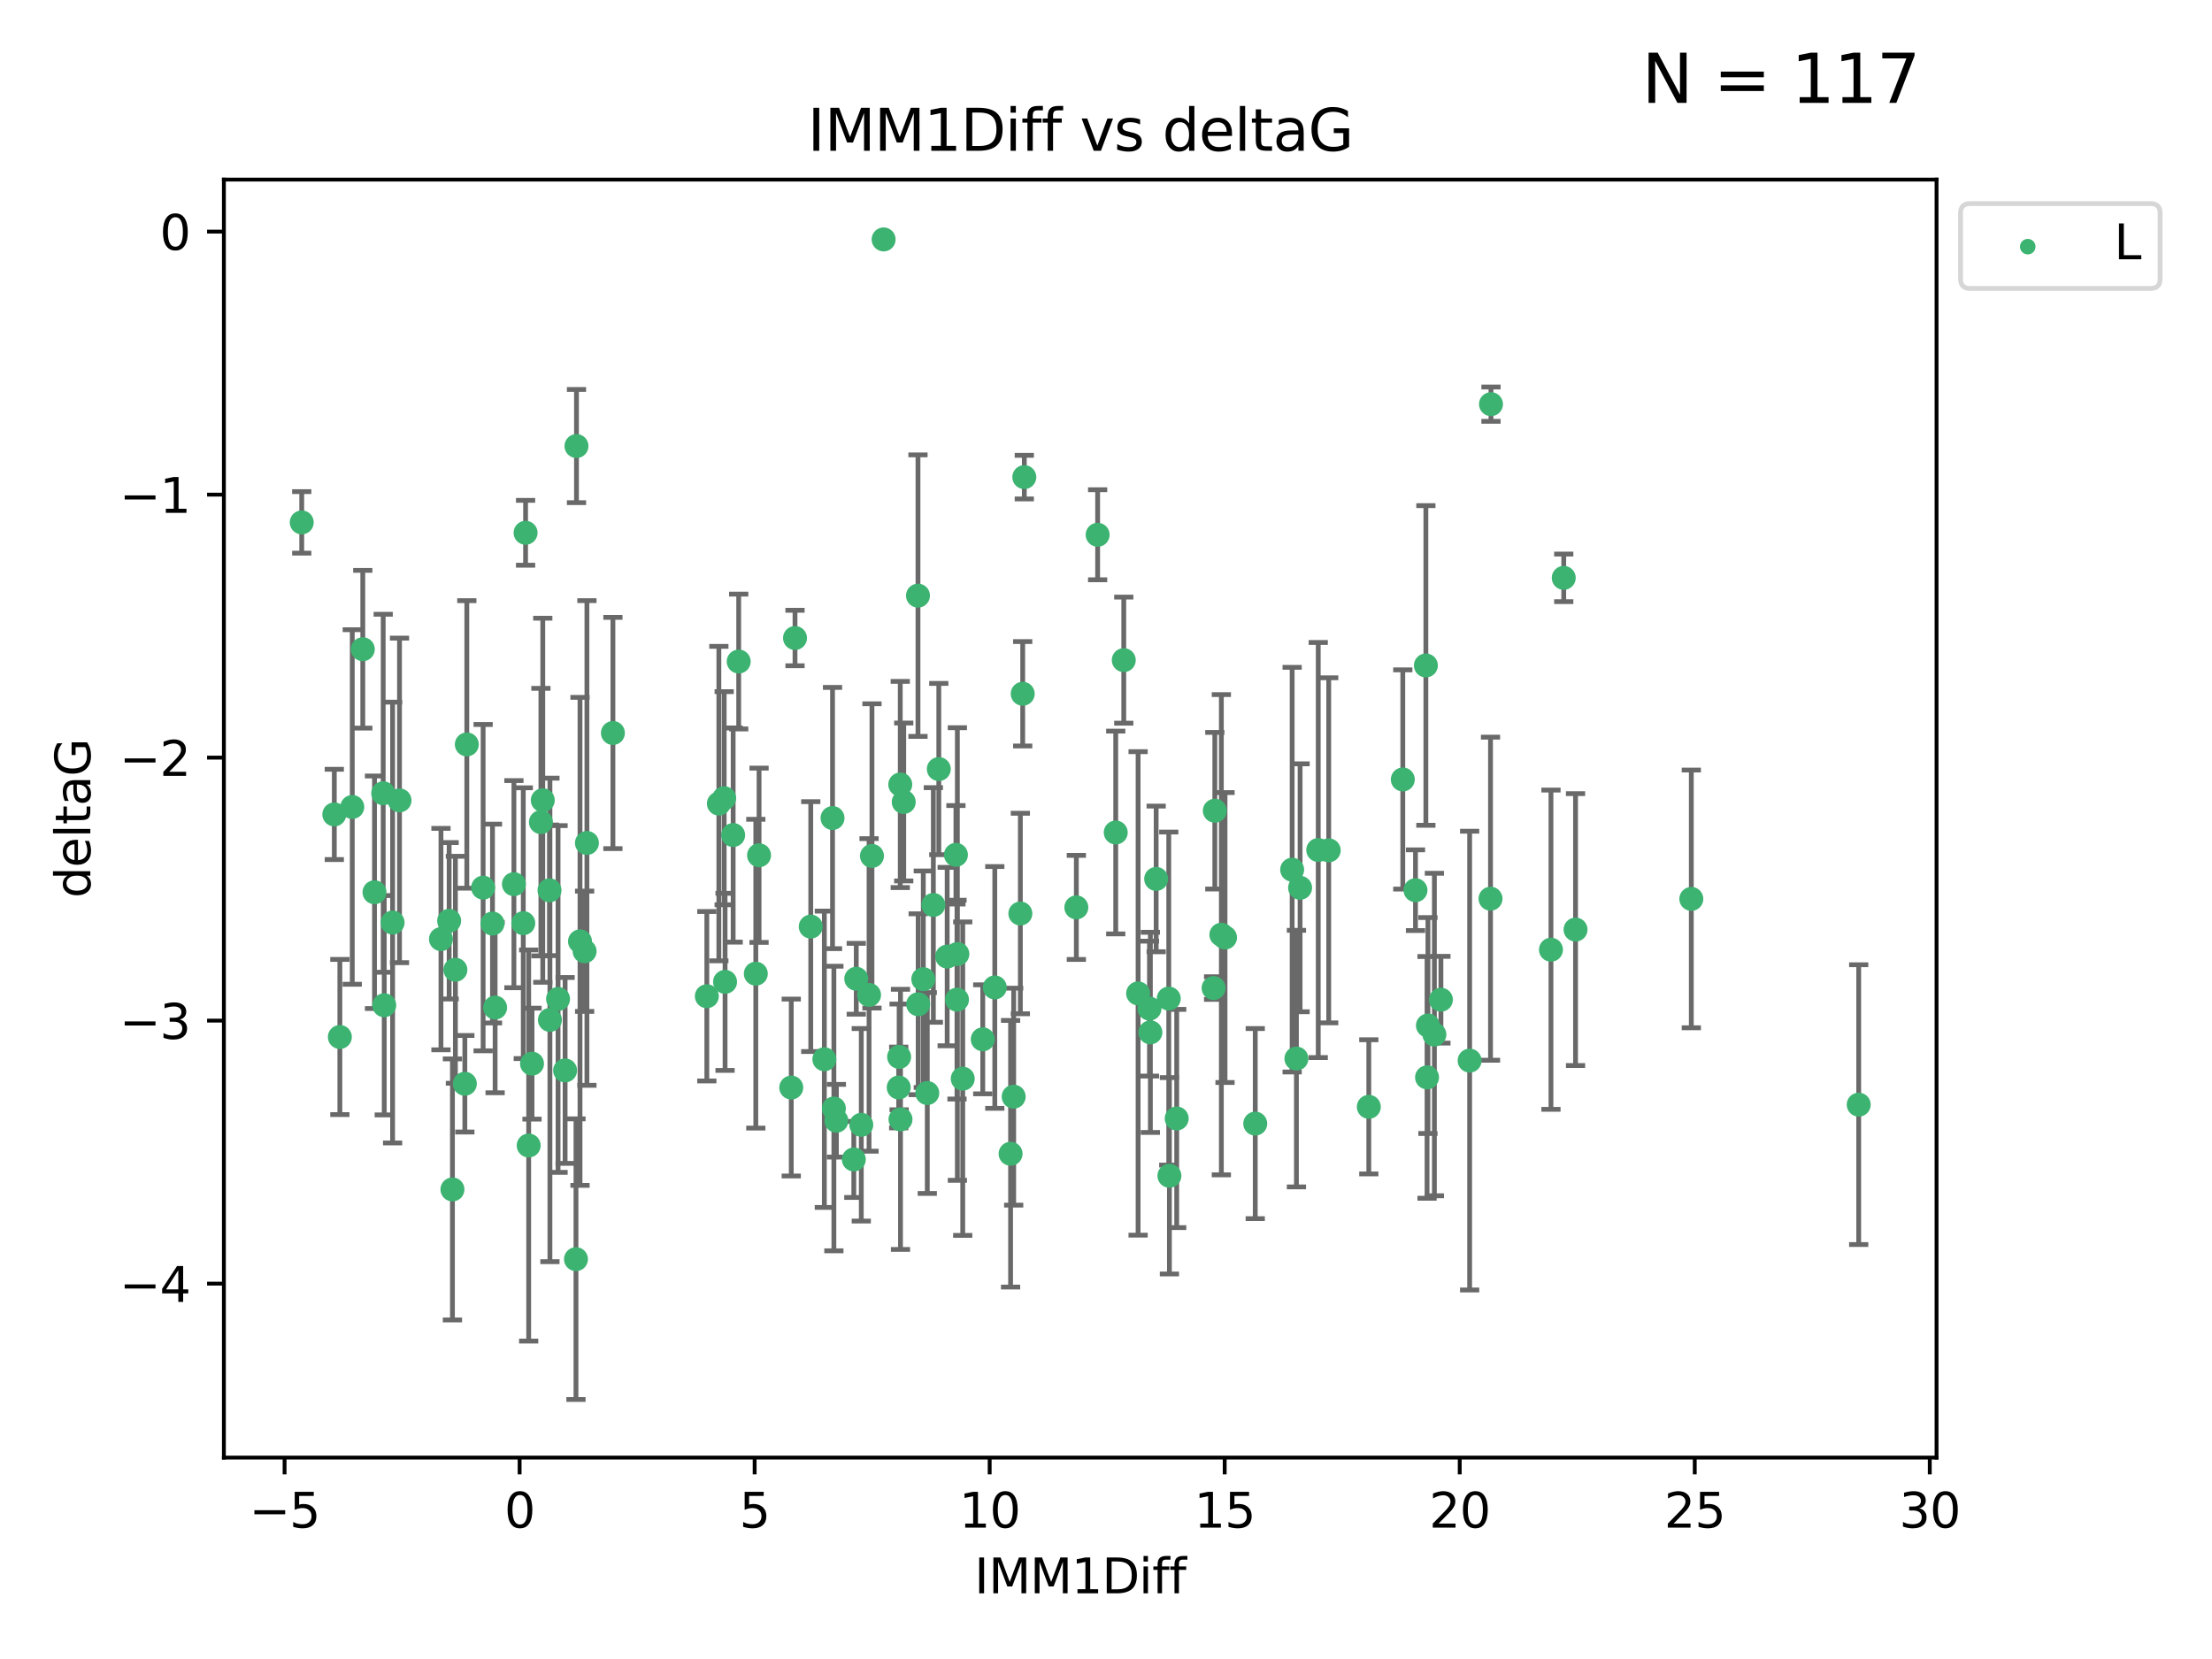<?xml version="1.0" encoding="utf-8" standalone="no"?>
<!DOCTYPE svg PUBLIC "-//W3C//DTD SVG 1.1//EN"
  "http://www.w3.org/Graphics/SVG/1.1/DTD/svg11.dtd">
<svg xmlns:xlink="http://www.w3.org/1999/xlink" width="460.8pt" height="345.6pt" viewBox="0 0 460.8 345.6" xmlns="http://www.w3.org/2000/svg" version="1.1">
 <defs>
  <style type="text/css">*{stroke-linejoin: round; stroke-linecap: butt}</style>
 </defs>
 <g id="figure_1">
  <g id="patch_1">
   <path d="M 0 345.6 
L 460.8 345.6 
L 460.8 0 
L 0 0 
z
" style="fill: #ffffff"/>
  </g>
  <g id="axes_1">
   <g id="patch_2">
    <path d="M 46.64 303.64 
L 403.42 303.64 
L 403.42 37.411 
L 46.64 37.411 
z
" style="fill: #ffffff"/>
   </g>
   <g id="PathCollection_1">
    <defs>
     <path id="m16e688d117" d="M 0 1.118 
C 0.297 1.118 0.581 1 0.791 0.791 
C 1 0.581 1.118 0.297 1.118 0 
C 1.118 -0.297 1 -0.581 0.791 -0.791 
C 0.581 -1 0.297 -1.118 0 -1.118 
C -0.297 -1.118 -0.581 -1 -0.791 -0.791 
C -1 -0.581 -1.118 -0.297 -1.118 0 
C -1.118 0.297 -1 0.581 -0.791 0.791 
C -0.581 1 -0.297 1.118 0 1.118 
z
" style="stroke: #3cb371"/>
    </defs>
    <g clip-path="url(#p73583d7a10)">
     <use xlink:href="#m16e688d117" x="80.043" y="209.411" style="fill: #3cb371; stroke: #3cb371"/>
     <use xlink:href="#m16e688d117" x="62.857" y="108.825" style="fill: #3cb371; stroke: #3cb371"/>
     <use xlink:href="#m16e688d117" x="110.829" y="221.578" style="fill: #3cb371; stroke: #3cb371"/>
     <use xlink:href="#m16e688d117" x="114.56" y="212.466" style="fill: #3cb371; stroke: #3cb371"/>
     <use xlink:href="#m16e688d117" x="147.246" y="207.534" style="fill: #3cb371; stroke: #3cb371"/>
     <use xlink:href="#m16e688d117" x="69.643" y="169.657" style="fill: #3cb371; stroke: #3cb371"/>
     <use xlink:href="#m16e688d117" x="121.786" y="198.163" style="fill: #3cb371; stroke: #3cb371"/>
     <use xlink:href="#m16e688d117" x="117.723" y="222.993" style="fill: #3cb371; stroke: #3cb371"/>
     <use xlink:href="#m16e688d117" x="157.449" y="202.836" style="fill: #3cb371; stroke: #3cb371"/>
     <use xlink:href="#m16e688d117" x="164.833" y="226.557" style="fill: #3cb371; stroke: #3cb371"/>
     <use xlink:href="#m16e688d117" x="94.251" y="247.78" style="fill: #3cb371; stroke: #3cb371"/>
     <use xlink:href="#m16e688d117" x="93.565" y="191.816" style="fill: #3cb371; stroke: #3cb371"/>
     <use xlink:href="#m16e688d117" x="179.423" y="234.317" style="fill: #3cb371; stroke: #3cb371"/>
     <use xlink:href="#m16e688d117" x="207.233" y="205.7" style="fill: #3cb371; stroke: #3cb371"/>
     <use xlink:href="#m16e688d117" x="96.836" y="225.766" style="fill: #3cb371; stroke: #3cb371"/>
     <use xlink:href="#m16e688d117" x="81.786" y="192.184" style="fill: #3cb371; stroke: #3cb371"/>
     <use xlink:href="#m16e688d117" x="78.016" y="185.874" style="fill: #3cb371; stroke: #3cb371"/>
     <use xlink:href="#m16e688d117" x="113.071" y="166.704" style="fill: #3cb371; stroke: #3cb371"/>
     <use xlink:href="#m16e688d117" x="114.472" y="185.469" style="fill: #3cb371; stroke: #3cb371"/>
     <use xlink:href="#m16e688d117" x="234.102" y="137.518" style="fill: #3cb371; stroke: #3cb371"/>
     <use xlink:href="#m16e688d117" x="109.008" y="192.316" style="fill: #3cb371; stroke: #3cb371"/>
     <use xlink:href="#m16e688d117" x="91.862" y="195.634" style="fill: #3cb371; stroke: #3cb371"/>
     <use xlink:href="#m16e688d117" x="213.049" y="144.523" style="fill: #3cb371; stroke: #3cb371"/>
     <use xlink:href="#m16e688d117" x="168.896" y="193.027" style="fill: #3cb371; stroke: #3cb371"/>
     <use xlink:href="#m16e688d117" x="254.431" y="194.716" style="fill: #3cb371; stroke: #3cb371"/>
     <use xlink:href="#m16e688d117" x="150.859" y="166.28" style="fill: #3cb371; stroke: #3cb371"/>
     <use xlink:href="#m16e688d117" x="174.233" y="233.468" style="fill: #3cb371; stroke: #3cb371"/>
     <use xlink:href="#m16e688d117" x="110.134" y="238.631" style="fill: #3cb371; stroke: #3cb371"/>
     <use xlink:href="#m16e688d117" x="181.039" y="207.258" style="fill: #3cb371; stroke: #3cb371"/>
     <use xlink:href="#m16e688d117" x="103.142" y="209.898" style="fill: #3cb371; stroke: #3cb371"/>
     <use xlink:href="#m16e688d117" x="127.681" y="152.693" style="fill: #3cb371; stroke: #3cb371"/>
     <use xlink:href="#m16e688d117" x="83.225" y="166.736" style="fill: #3cb371; stroke: #3cb371"/>
     <use xlink:href="#m16e688d117" x="73.384" y="168.108" style="fill: #3cb371; stroke: #3cb371"/>
     <use xlink:href="#m16e688d117" x="94.868" y="202.02" style="fill: #3cb371; stroke: #3cb371"/>
     <use xlink:href="#m16e688d117" x="187.59" y="233.183" style="fill: #3cb371; stroke: #3cb371"/>
     <use xlink:href="#m16e688d117" x="184.074" y="49.875" style="fill: #3cb371; stroke: #3cb371"/>
     <use xlink:href="#m16e688d117" x="109.488" y="110.988" style="fill: #3cb371; stroke: #3cb371"/>
     <use xlink:href="#m16e688d117" x="243.611" y="244.937" style="fill: #3cb371; stroke: #3cb371"/>
     <use xlink:href="#m16e688d117" x="122.266" y="175.606" style="fill: #3cb371; stroke: #3cb371"/>
     <use xlink:href="#m16e688d117" x="75.577" y="135.244" style="fill: #3cb371; stroke: #3cb371"/>
     <use xlink:href="#m16e688d117" x="97.247" y="155.075" style="fill: #3cb371; stroke: #3cb371"/>
     <use xlink:href="#m16e688d117" x="120.092" y="92.922" style="fill: #3cb371; stroke: #3cb371"/>
     <use xlink:href="#m16e688d117" x="70.799" y="216.026" style="fill: #3cb371; stroke: #3cb371"/>
     <use xlink:href="#m16e688d117" x="149.753" y="167.4" style="fill: #3cb371; stroke: #3cb371"/>
     <use xlink:href="#m16e688d117" x="240.849" y="183.095" style="fill: #3cb371; stroke: #3cb371"/>
     <use xlink:href="#m16e688d117" x="152.73" y="173.954" style="fill: #3cb371; stroke: #3cb371"/>
     <use xlink:href="#m16e688d117" x="224.222" y="189.03" style="fill: #3cb371; stroke: #3cb371"/>
     <use xlink:href="#m16e688d117" x="171.726" y="220.664" style="fill: #3cb371; stroke: #3cb371"/>
     <use xlink:href="#m16e688d117" x="107.059" y="184.187" style="fill: #3cb371; stroke: #3cb371"/>
     <use xlink:href="#m16e688d117" x="153.885" y="137.81" style="fill: #3cb371; stroke: #3cb371"/>
     <use xlink:href="#m16e688d117" x="120.827" y="196.105" style="fill: #3cb371; stroke: #3cb371"/>
     <use xlink:href="#m16e688d117" x="100.645" y="184.913" style="fill: #3cb371; stroke: #3cb371"/>
     <use xlink:href="#m16e688d117" x="158.125" y="178.168" style="fill: #3cb371; stroke: #3cb371"/>
     <use xlink:href="#m16e688d117" x="151.045" y="204.538" style="fill: #3cb371; stroke: #3cb371"/>
     <use xlink:href="#m16e688d117" x="79.827" y="165.249" style="fill: #3cb371; stroke: #3cb371"/>
     <use xlink:href="#m16e688d117" x="173.43" y="170.412" style="fill: #3cb371; stroke: #3cb371"/>
     <use xlink:href="#m16e688d117" x="239.459" y="210.114" style="fill: #3cb371; stroke: #3cb371"/>
     <use xlink:href="#m16e688d117" x="181.646" y="178.305" style="fill: #3cb371; stroke: #3cb371"/>
     <use xlink:href="#m16e688d117" x="204.726" y="216.508" style="fill: #3cb371; stroke: #3cb371"/>
     <use xlink:href="#m16e688d117" x="178.375" y="203.894" style="fill: #3cb371; stroke: #3cb371"/>
     <use xlink:href="#m16e688d117" x="200.555" y="224.706" style="fill: #3cb371; stroke: #3cb371"/>
     <use xlink:href="#m16e688d117" x="112.68" y="171.26" style="fill: #3cb371; stroke: #3cb371"/>
     <use xlink:href="#m16e688d117" x="188.265" y="167.068" style="fill: #3cb371; stroke: #3cb371"/>
     <use xlink:href="#m16e688d117" x="193.171" y="227.698" style="fill: #3cb371; stroke: #3cb371"/>
     <use xlink:href="#m16e688d117" x="187.218" y="226.545" style="fill: #3cb371; stroke: #3cb371"/>
     <use xlink:href="#m16e688d117" x="102.594" y="192.393" style="fill: #3cb371; stroke: #3cb371"/>
     <use xlink:href="#m16e688d117" x="116.254" y="208.106" style="fill: #3cb371; stroke: #3cb371"/>
     <use xlink:href="#m16e688d117" x="310.501" y="187.213" style="fill: #3cb371; stroke: #3cb371"/>
     <use xlink:href="#m16e688d117" x="252.815" y="205.832" style="fill: #3cb371; stroke: #3cb371"/>
     <use xlink:href="#m16e688d117" x="199.36" y="208.244" style="fill: #3cb371; stroke: #3cb371"/>
     <use xlink:href="#m16e688d117" x="298.809" y="215.509" style="fill: #3cb371; stroke: #3cb371"/>
     <use xlink:href="#m16e688d117" x="173.714" y="230.926" style="fill: #3cb371; stroke: #3cb371"/>
     <use xlink:href="#m16e688d117" x="306.153" y="220.943" style="fill: #3cb371; stroke: #3cb371"/>
     <use xlink:href="#m16e688d117" x="210.523" y="240.348" style="fill: #3cb371; stroke: #3cb371"/>
     <use xlink:href="#m16e688d117" x="195.57" y="160.208" style="fill: #3cb371; stroke: #3cb371"/>
     <use xlink:href="#m16e688d117" x="177.866" y="241.536" style="fill: #3cb371; stroke: #3cb371"/>
     <use xlink:href="#m16e688d117" x="199.438" y="198.739" style="fill: #3cb371; stroke: #3cb371"/>
     <use xlink:href="#m16e688d117" x="253.07" y="168.887" style="fill: #3cb371; stroke: #3cb371"/>
     <use xlink:href="#m16e688d117" x="212.56" y="190.302" style="fill: #3cb371; stroke: #3cb371"/>
     <use xlink:href="#m16e688d117" x="211.169" y="228.453" style="fill: #3cb371; stroke: #3cb371"/>
     <use xlink:href="#m16e688d117" x="255.195" y="195.304" style="fill: #3cb371; stroke: #3cb371"/>
     <use xlink:href="#m16e688d117" x="119.985" y="262.308" style="fill: #3cb371; stroke: #3cb371"/>
     <use xlink:href="#m16e688d117" x="191.272" y="209.202" style="fill: #3cb371; stroke: #3cb371"/>
     <use xlink:href="#m16e688d117" x="232.428" y="173.424" style="fill: #3cb371; stroke: #3cb371"/>
     <use xlink:href="#m16e688d117" x="187.541" y="163.422" style="fill: #3cb371; stroke: #3cb371"/>
     <use xlink:href="#m16e688d117" x="192.339" y="203.985" style="fill: #3cb371; stroke: #3cb371"/>
     <use xlink:href="#m16e688d117" x="270.833" y="184.942" style="fill: #3cb371; stroke: #3cb371"/>
     <use xlink:href="#m16e688d117" x="187.306" y="220.171" style="fill: #3cb371; stroke: #3cb371"/>
     <use xlink:href="#m16e688d117" x="237.089" y="206.945" style="fill: #3cb371; stroke: #3cb371"/>
     <use xlink:href="#m16e688d117" x="239.645" y="215.061" style="fill: #3cb371; stroke: #3cb371"/>
     <use xlink:href="#m16e688d117" x="270.069" y="220.523" style="fill: #3cb371; stroke: #3cb371"/>
     <use xlink:href="#m16e688d117" x="243.474" y="208.02" style="fill: #3cb371; stroke: #3cb371"/>
     <use xlink:href="#m16e688d117" x="297.281" y="224.44" style="fill: #3cb371; stroke: #3cb371"/>
     <use xlink:href="#m16e688d117" x="228.658" y="111.402" style="fill: #3cb371; stroke: #3cb371"/>
     <use xlink:href="#m16e688d117" x="261.491" y="234.066" style="fill: #3cb371; stroke: #3cb371"/>
     <use xlink:href="#m16e688d117" x="199.135" y="178.075" style="fill: #3cb371; stroke: #3cb371"/>
     <use xlink:href="#m16e688d117" x="213.382" y="99.391" style="fill: #3cb371; stroke: #3cb371"/>
     <use xlink:href="#m16e688d117" x="194.434" y="188.519" style="fill: #3cb371; stroke: #3cb371"/>
     <use xlink:href="#m16e688d117" x="300.17" y="208.259" style="fill: #3cb371; stroke: #3cb371"/>
     <use xlink:href="#m16e688d117" x="325.757" y="120.378" style="fill: #3cb371; stroke: #3cb371"/>
     <use xlink:href="#m16e688d117" x="285.149" y="230.576" style="fill: #3cb371; stroke: #3cb371"/>
     <use xlink:href="#m16e688d117" x="245.128" y="233.002" style="fill: #3cb371; stroke: #3cb371"/>
     <use xlink:href="#m16e688d117" x="269.178" y="181.171" style="fill: #3cb371; stroke: #3cb371"/>
     <use xlink:href="#m16e688d117" x="297.467" y="213.636" style="fill: #3cb371; stroke: #3cb371"/>
     <use xlink:href="#m16e688d117" x="197.313" y="199.269" style="fill: #3cb371; stroke: #3cb371"/>
     <use xlink:href="#m16e688d117" x="165.616" y="132.911" style="fill: #3cb371; stroke: #3cb371"/>
     <use xlink:href="#m16e688d117" x="274.613" y="177.076" style="fill: #3cb371; stroke: #3cb371"/>
     <use xlink:href="#m16e688d117" x="294.873" y="185.447" style="fill: #3cb371; stroke: #3cb371"/>
     <use xlink:href="#m16e688d117" x="310.599" y="84.192" style="fill: #3cb371; stroke: #3cb371"/>
     <use xlink:href="#m16e688d117" x="387.203" y="230.118" style="fill: #3cb371; stroke: #3cb371"/>
     <use xlink:href="#m16e688d117" x="297.037" y="138.628" style="fill: #3cb371; stroke: #3cb371"/>
     <use xlink:href="#m16e688d117" x="292.229" y="162.375" style="fill: #3cb371; stroke: #3cb371"/>
     <use xlink:href="#m16e688d117" x="276.796" y="177.139" style="fill: #3cb371; stroke: #3cb371"/>
     <use xlink:href="#m16e688d117" x="191.232" y="124.081" style="fill: #3cb371; stroke: #3cb371"/>
     <use xlink:href="#m16e688d117" x="328.215" y="193.648" style="fill: #3cb371; stroke: #3cb371"/>
     <use xlink:href="#m16e688d117" x="352.333" y="187.258" style="fill: #3cb371; stroke: #3cb371"/>
     <use xlink:href="#m16e688d117" x="323.094" y="197.84" style="fill: #3cb371; stroke: #3cb371"/>
    </g>
   </g>
   <g id="matplotlib.axis_1">
    <g id="xtick_1">
     <g id="line2d_1">
      <defs>
       <path id="m48c7240a4c" d="M 0 0 
L 0 3.5 
" style="stroke: #000000; stroke-width: 0.8"/>
      </defs>
      <g>
       <use xlink:href="#m48c7240a4c" x="59.283" y="303.64" style="stroke: #000000; stroke-width: 0.8"/>
      </g>
     </g>
     <g id="text_1">
      <!-- −5 -->
      <g transform="translate(51.912 318.238)scale(0.1 -0.1)">
       <defs>
        <path id="DejaVuSans-2212" d="M 678 2272 
L 4684 2272 
L 4684 1741 
L 678 1741 
L 678 2272 
z
" transform="scale(0.016)"/>
        <path id="DejaVuSans-35" d="M 691 4666 
L 3169 4666 
L 3169 4134 
L 1269 4134 
L 1269 2991 
Q 1406 3038 1543 3061 
Q 1681 3084 1819 3084 
Q 2600 3084 3056 2656 
Q 3513 2228 3513 1497 
Q 3513 744 3044 326 
Q 2575 -91 1722 -91 
Q 1428 -91 1123 -41 
Q 819 9 494 109 
L 494 744 
Q 775 591 1075 516 
Q 1375 441 1709 441 
Q 2250 441 2565 725 
Q 2881 1009 2881 1497 
Q 2881 1984 2565 2268 
Q 2250 2553 1709 2553 
Q 1456 2553 1204 2497 
Q 953 2441 691 2322 
L 691 4666 
z
" transform="scale(0.016)"/>
       </defs>
       <use xlink:href="#DejaVuSans-2212"/>
       <use xlink:href="#DejaVuSans-35" x="83.789"/>
      </g>
     </g>
    </g>
    <g id="xtick_2">
     <g id="line2d_2">
      <g>
       <use xlink:href="#m48c7240a4c" x="108.244" y="303.64" style="stroke: #000000; stroke-width: 0.8"/>
      </g>
     </g>
     <g id="text_2">
      <!-- 0 -->
      <g transform="translate(105.063 318.238)scale(0.1 -0.1)">
       <defs>
        <path id="DejaVuSans-30" d="M 2034 4250 
Q 1547 4250 1301 3770 
Q 1056 3291 1056 2328 
Q 1056 1369 1301 889 
Q 1547 409 2034 409 
Q 2525 409 2770 889 
Q 3016 1369 3016 2328 
Q 3016 3291 2770 3770 
Q 2525 4250 2034 4250 
z
M 2034 4750 
Q 2819 4750 3233 4129 
Q 3647 3509 3647 2328 
Q 3647 1150 3233 529 
Q 2819 -91 2034 -91 
Q 1250 -91 836 529 
Q 422 1150 422 2328 
Q 422 3509 836 4129 
Q 1250 4750 2034 4750 
z
" transform="scale(0.016)"/>
       </defs>
       <use xlink:href="#DejaVuSans-30"/>
      </g>
     </g>
    </g>
    <g id="xtick_3">
     <g id="line2d_3">
      <g>
       <use xlink:href="#m48c7240a4c" x="157.205" y="303.64" style="stroke: #000000; stroke-width: 0.8"/>
      </g>
     </g>
     <g id="text_3">
      <!-- 5 -->
      <g transform="translate(154.023 318.238)scale(0.1 -0.1)">
       <use xlink:href="#DejaVuSans-35"/>
      </g>
     </g>
    </g>
    <g id="xtick_4">
     <g id="line2d_4">
      <g>
       <use xlink:href="#m48c7240a4c" x="206.165" y="303.64" style="stroke: #000000; stroke-width: 0.8"/>
      </g>
     </g>
     <g id="text_4">
      <!-- 10 -->
      <g transform="translate(199.803 318.238)scale(0.1 -0.1)">
       <defs>
        <path id="DejaVuSans-31" d="M 794 531 
L 1825 531 
L 1825 4091 
L 703 3866 
L 703 4441 
L 1819 4666 
L 2450 4666 
L 2450 531 
L 3481 531 
L 3481 0 
L 794 0 
L 794 531 
z
" transform="scale(0.016)"/>
       </defs>
       <use xlink:href="#DejaVuSans-31"/>
       <use xlink:href="#DejaVuSans-30" x="63.623"/>
      </g>
     </g>
    </g>
    <g id="xtick_5">
     <g id="line2d_5">
      <g>
       <use xlink:href="#m48c7240a4c" x="255.126" y="303.64" style="stroke: #000000; stroke-width: 0.8"/>
      </g>
     </g>
     <g id="text_5">
      <!-- 15 -->
      <g transform="translate(248.764 318.238)scale(0.1 -0.1)">
       <use xlink:href="#DejaVuSans-31"/>
       <use xlink:href="#DejaVuSans-35" x="63.623"/>
      </g>
     </g>
    </g>
    <g id="xtick_6">
     <g id="line2d_6">
      <g>
       <use xlink:href="#m48c7240a4c" x="304.087" y="303.64" style="stroke: #000000; stroke-width: 0.8"/>
      </g>
     </g>
     <g id="text_6">
      <!-- 20 -->
      <g transform="translate(297.724 318.238)scale(0.1 -0.1)">
       <defs>
        <path id="DejaVuSans-32" d="M 1228 531 
L 3431 531 
L 3431 0 
L 469 0 
L 469 531 
Q 828 903 1448 1529 
Q 2069 2156 2228 2338 
Q 2531 2678 2651 2914 
Q 2772 3150 2772 3378 
Q 2772 3750 2511 3984 
Q 2250 4219 1831 4219 
Q 1534 4219 1204 4116 
Q 875 4013 500 3803 
L 500 4441 
Q 881 4594 1212 4672 
Q 1544 4750 1819 4750 
Q 2544 4750 2975 4387 
Q 3406 4025 3406 3419 
Q 3406 3131 3298 2873 
Q 3191 2616 2906 2266 
Q 2828 2175 2409 1742 
Q 1991 1309 1228 531 
z
" transform="scale(0.016)"/>
       </defs>
       <use xlink:href="#DejaVuSans-32"/>
       <use xlink:href="#DejaVuSans-30" x="63.623"/>
      </g>
     </g>
    </g>
    <g id="xtick_7">
     <g id="line2d_7">
      <g>
       <use xlink:href="#m48c7240a4c" x="353.048" y="303.64" style="stroke: #000000; stroke-width: 0.8"/>
      </g>
     </g>
     <g id="text_7">
      <!-- 25 -->
      <g transform="translate(346.685 318.238)scale(0.1 -0.1)">
       <use xlink:href="#DejaVuSans-32"/>
       <use xlink:href="#DejaVuSans-35" x="63.623"/>
      </g>
     </g>
    </g>
    <g id="xtick_8">
     <g id="line2d_8">
      <g>
       <use xlink:href="#m48c7240a4c" x="402.008" y="303.64" style="stroke: #000000; stroke-width: 0.8"/>
      </g>
     </g>
     <g id="text_8">
      <!-- 30 -->
      <g transform="translate(395.646 318.238)scale(0.1 -0.1)">
       <defs>
        <path id="DejaVuSans-33" d="M 2597 2516 
Q 3050 2419 3304 2112 
Q 3559 1806 3559 1356 
Q 3559 666 3084 287 
Q 2609 -91 1734 -91 
Q 1441 -91 1130 -33 
Q 819 25 488 141 
L 488 750 
Q 750 597 1062 519 
Q 1375 441 1716 441 
Q 2309 441 2620 675 
Q 2931 909 2931 1356 
Q 2931 1769 2642 2001 
Q 2353 2234 1838 2234 
L 1294 2234 
L 1294 2753 
L 1863 2753 
Q 2328 2753 2575 2939 
Q 2822 3125 2822 3475 
Q 2822 3834 2567 4026 
Q 2313 4219 1838 4219 
Q 1578 4219 1281 4162 
Q 984 4106 628 3988 
L 628 4550 
Q 988 4650 1302 4700 
Q 1616 4750 1894 4750 
Q 2613 4750 3031 4423 
Q 3450 4097 3450 3541 
Q 3450 3153 3228 2886 
Q 3006 2619 2597 2516 
z
" transform="scale(0.016)"/>
       </defs>
       <use xlink:href="#DejaVuSans-33"/>
       <use xlink:href="#DejaVuSans-30" x="63.623"/>
      </g>
     </g>
    </g>
    <g id="text_9">
     <!-- IMM1Diff -->
     <g transform="translate(202.986 331.917)scale(0.1 -0.1)">
      <defs>
       <path id="DejaVuSans-49" d="M 628 4666 
L 1259 4666 
L 1259 0 
L 628 0 
L 628 4666 
z
" transform="scale(0.016)"/>
       <path id="DejaVuSans-4d" d="M 628 4666 
L 1569 4666 
L 2759 1491 
L 3956 4666 
L 4897 4666 
L 4897 0 
L 4281 0 
L 4281 4097 
L 3078 897 
L 2444 897 
L 1241 4097 
L 1241 0 
L 628 0 
L 628 4666 
z
" transform="scale(0.016)"/>
       <path id="DejaVuSans-44" d="M 1259 4147 
L 1259 519 
L 2022 519 
Q 2988 519 3436 956 
Q 3884 1394 3884 2338 
Q 3884 3275 3436 3711 
Q 2988 4147 2022 4147 
L 1259 4147 
z
M 628 4666 
L 1925 4666 
Q 3281 4666 3915 4102 
Q 4550 3538 4550 2338 
Q 4550 1131 3912 565 
Q 3275 0 1925 0 
L 628 0 
L 628 4666 
z
" transform="scale(0.016)"/>
       <path id="DejaVuSans-69" d="M 603 3500 
L 1178 3500 
L 1178 0 
L 603 0 
L 603 3500 
z
M 603 4863 
L 1178 4863 
L 1178 4134 
L 603 4134 
L 603 4863 
z
" transform="scale(0.016)"/>
       <path id="DejaVuSans-66" d="M 2375 4863 
L 2375 4384 
L 1825 4384 
Q 1516 4384 1395 4259 
Q 1275 4134 1275 3809 
L 1275 3500 
L 2222 3500 
L 2222 3053 
L 1275 3053 
L 1275 0 
L 697 0 
L 697 3053 
L 147 3053 
L 147 3500 
L 697 3500 
L 697 3744 
Q 697 4328 969 4595 
Q 1241 4863 1831 4863 
L 2375 4863 
z
" transform="scale(0.016)"/>
      </defs>
      <use xlink:href="#DejaVuSans-49"/>
      <use xlink:href="#DejaVuSans-4d" x="29.492"/>
      <use xlink:href="#DejaVuSans-4d" x="115.771"/>
      <use xlink:href="#DejaVuSans-31" x="202.051"/>
      <use xlink:href="#DejaVuSans-44" x="265.674"/>
      <use xlink:href="#DejaVuSans-69" x="342.676"/>
      <use xlink:href="#DejaVuSans-66" x="370.459"/>
      <use xlink:href="#DejaVuSans-66" x="405.664"/>
     </g>
    </g>
   </g>
   <g id="matplotlib.axis_2">
    <g id="ytick_1">
     <g id="line2d_9">
      <defs>
       <path id="m4716453b9d" d="M 0 0 
L -3.5 0 
" style="stroke: #000000; stroke-width: 0.8"/>
      </defs>
      <g>
       <use xlink:href="#m4716453b9d" x="46.64" y="267.406" style="stroke: #000000; stroke-width: 0.8"/>
      </g>
     </g>
     <g id="text_10">
      <!-- −4 -->
      <g transform="translate(24.898 271.205)scale(0.1 -0.1)">
       <defs>
        <path id="DejaVuSans-34" d="M 2419 4116 
L 825 1625 
L 2419 1625 
L 2419 4116 
z
M 2253 4666 
L 3047 4666 
L 3047 1625 
L 3713 1625 
L 3713 1100 
L 3047 1100 
L 3047 0 
L 2419 0 
L 2419 1100 
L 313 1100 
L 313 1709 
L 2253 4666 
z
" transform="scale(0.016)"/>
       </defs>
       <use xlink:href="#DejaVuSans-2212"/>
       <use xlink:href="#DejaVuSans-34" x="83.789"/>
      </g>
     </g>
    </g>
    <g id="ytick_2">
     <g id="line2d_10">
      <g>
       <use xlink:href="#m4716453b9d" x="46.64" y="212.617" style="stroke: #000000; stroke-width: 0.8"/>
      </g>
     </g>
     <g id="text_11">
      <!-- −3 -->
      <g transform="translate(24.898 216.416)scale(0.1 -0.1)">
       <use xlink:href="#DejaVuSans-2212"/>
       <use xlink:href="#DejaVuSans-33" x="83.789"/>
      </g>
     </g>
    </g>
    <g id="ytick_3">
     <g id="line2d_11">
      <g>
       <use xlink:href="#m4716453b9d" x="46.64" y="157.827" style="stroke: #000000; stroke-width: 0.8"/>
      </g>
     </g>
     <g id="text_12">
      <!-- −2 -->
      <g transform="translate(24.898 161.627)scale(0.1 -0.1)">
       <use xlink:href="#DejaVuSans-2212"/>
       <use xlink:href="#DejaVuSans-32" x="83.789"/>
      </g>
     </g>
    </g>
    <g id="ytick_4">
     <g id="line2d_12">
      <g>
       <use xlink:href="#m4716453b9d" x="46.64" y="103.038" style="stroke: #000000; stroke-width: 0.8"/>
      </g>
     </g>
     <g id="text_13">
      <!-- −1 -->
      <g transform="translate(24.898 106.837)scale(0.1 -0.1)">
       <use xlink:href="#DejaVuSans-2212"/>
       <use xlink:href="#DejaVuSans-31" x="83.789"/>
      </g>
     </g>
    </g>
    <g id="ytick_5">
     <g id="line2d_13">
      <g>
       <use xlink:href="#m4716453b9d" x="46.64" y="48.249" style="stroke: #000000; stroke-width: 0.8"/>
      </g>
     </g>
     <g id="text_14">
      <!-- 0 -->
      <g transform="translate(33.278 52.048)scale(0.1 -0.1)">
       <use xlink:href="#DejaVuSans-30"/>
      </g>
     </g>
    </g>
    <g id="text_15">
     <!-- deltaG -->
     <g transform="translate(18.818 187.064)rotate(-90)scale(0.1 -0.1)">
      <defs>
       <path id="DejaVuSans-64" d="M 2906 2969 
L 2906 4863 
L 3481 4863 
L 3481 0 
L 2906 0 
L 2906 525 
Q 2725 213 2448 61 
Q 2172 -91 1784 -91 
Q 1150 -91 751 415 
Q 353 922 353 1747 
Q 353 2572 751 3078 
Q 1150 3584 1784 3584 
Q 2172 3584 2448 3432 
Q 2725 3281 2906 2969 
z
M 947 1747 
Q 947 1113 1208 752 
Q 1469 391 1925 391 
Q 2381 391 2643 752 
Q 2906 1113 2906 1747 
Q 2906 2381 2643 2742 
Q 2381 3103 1925 3103 
Q 1469 3103 1208 2742 
Q 947 2381 947 1747 
z
" transform="scale(0.016)"/>
       <path id="DejaVuSans-65" d="M 3597 1894 
L 3597 1613 
L 953 1613 
Q 991 1019 1311 708 
Q 1631 397 2203 397 
Q 2534 397 2845 478 
Q 3156 559 3463 722 
L 3463 178 
Q 3153 47 2828 -22 
Q 2503 -91 2169 -91 
Q 1331 -91 842 396 
Q 353 884 353 1716 
Q 353 2575 817 3079 
Q 1281 3584 2069 3584 
Q 2775 3584 3186 3129 
Q 3597 2675 3597 1894 
z
M 3022 2063 
Q 3016 2534 2758 2815 
Q 2500 3097 2075 3097 
Q 1594 3097 1305 2825 
Q 1016 2553 972 2059 
L 3022 2063 
z
" transform="scale(0.016)"/>
       <path id="DejaVuSans-6c" d="M 603 4863 
L 1178 4863 
L 1178 0 
L 603 0 
L 603 4863 
z
" transform="scale(0.016)"/>
       <path id="DejaVuSans-74" d="M 1172 4494 
L 1172 3500 
L 2356 3500 
L 2356 3053 
L 1172 3053 
L 1172 1153 
Q 1172 725 1289 603 
Q 1406 481 1766 481 
L 2356 481 
L 2356 0 
L 1766 0 
Q 1100 0 847 248 
Q 594 497 594 1153 
L 594 3053 
L 172 3053 
L 172 3500 
L 594 3500 
L 594 4494 
L 1172 4494 
z
" transform="scale(0.016)"/>
       <path id="DejaVuSans-61" d="M 2194 1759 
Q 1497 1759 1228 1600 
Q 959 1441 959 1056 
Q 959 750 1161 570 
Q 1363 391 1709 391 
Q 2188 391 2477 730 
Q 2766 1069 2766 1631 
L 2766 1759 
L 2194 1759 
z
M 3341 1997 
L 3341 0 
L 2766 0 
L 2766 531 
Q 2569 213 2275 61 
Q 1981 -91 1556 -91 
Q 1019 -91 701 211 
Q 384 513 384 1019 
Q 384 1609 779 1909 
Q 1175 2209 1959 2209 
L 2766 2209 
L 2766 2266 
Q 2766 2663 2505 2880 
Q 2244 3097 1772 3097 
Q 1472 3097 1187 3025 
Q 903 2953 641 2809 
L 641 3341 
Q 956 3463 1253 3523 
Q 1550 3584 1831 3584 
Q 2591 3584 2966 3190 
Q 3341 2797 3341 1997 
z
" transform="scale(0.016)"/>
       <path id="DejaVuSans-47" d="M 3809 666 
L 3809 1919 
L 2778 1919 
L 2778 2438 
L 4434 2438 
L 4434 434 
Q 4069 175 3628 42 
Q 3188 -91 2688 -91 
Q 1594 -91 976 548 
Q 359 1188 359 2328 
Q 359 3472 976 4111 
Q 1594 4750 2688 4750 
Q 3144 4750 3555 4637 
Q 3966 4525 4313 4306 
L 4313 3634 
Q 3963 3931 3569 4081 
Q 3175 4231 2741 4231 
Q 1884 4231 1454 3753 
Q 1025 3275 1025 2328 
Q 1025 1384 1454 906 
Q 1884 428 2741 428 
Q 3075 428 3337 486 
Q 3600 544 3809 666 
z
" transform="scale(0.016)"/>
      </defs>
      <use xlink:href="#DejaVuSans-64"/>
      <use xlink:href="#DejaVuSans-65" x="63.477"/>
      <use xlink:href="#DejaVuSans-6c" x="125"/>
      <use xlink:href="#DejaVuSans-74" x="152.783"/>
      <use xlink:href="#DejaVuSans-61" x="191.992"/>
      <use xlink:href="#DejaVuSans-47" x="253.271"/>
     </g>
    </g>
   </g>
   <g id="LineCollection_1">
    <path d="M 80.043 232.257 
L 80.043 186.564 
" clip-path="url(#p73583d7a10)" style="fill: none; stroke: #696969"/>
    <path d="M 62.857 115.234 
L 62.857 102.415 
" clip-path="url(#p73583d7a10)" style="fill: none; stroke: #696969"/>
    <path d="M 110.829 233.133 
L 110.829 210.024 
" clip-path="url(#p73583d7a10)" style="fill: none; stroke: #696969"/>
    <path d="M 114.56 262.828 
L 114.56 162.104 
" clip-path="url(#p73583d7a10)" style="fill: none; stroke: #696969"/>
    <path d="M 147.246 225.182 
L 147.246 189.886 
" clip-path="url(#p73583d7a10)" style="fill: none; stroke: #696969"/>
    <path d="M 69.643 179.061 
L 69.643 160.253 
" clip-path="url(#p73583d7a10)" style="fill: none; stroke: #696969"/>
    <path d="M 121.786 210.693 
L 121.786 185.633 
" clip-path="url(#p73583d7a10)" style="fill: none; stroke: #696969"/>
    <path d="M 117.723 242.353 
L 117.723 203.633 
" clip-path="url(#p73583d7a10)" style="fill: none; stroke: #696969"/>
    <path d="M 157.449 234.998 
L 157.449 170.675 
" clip-path="url(#p73583d7a10)" style="fill: none; stroke: #696969"/>
    <path d="M 164.833 244.982 
L 164.833 208.132 
" clip-path="url(#p73583d7a10)" style="fill: none; stroke: #696969"/>
    <path d="M 94.251 274.97 
L 94.251 220.591 
" clip-path="url(#p73583d7a10)" style="fill: none; stroke: #696969"/>
    <path d="M 93.565 208.108 
L 93.565 175.524 
" clip-path="url(#p73583d7a10)" style="fill: none; stroke: #696969"/>
    <path d="M 179.423 254.371 
L 179.423 214.264 
" clip-path="url(#p73583d7a10)" style="fill: none; stroke: #696969"/>
    <path d="M 207.233 230.886 
L 207.233 180.514 
" clip-path="url(#p73583d7a10)" style="fill: none; stroke: #696969"/>
    <path d="M 96.836 235.821 
L 96.836 215.711 
" clip-path="url(#p73583d7a10)" style="fill: none; stroke: #696969"/>
    <path d="M 81.786 238.096 
L 81.786 146.272 
" clip-path="url(#p73583d7a10)" style="fill: none; stroke: #696969"/>
    <path d="M 78.016 210.098 
L 78.016 161.651 
" clip-path="url(#p73583d7a10)" style="fill: none; stroke: #696969"/>
    <path d="M 113.071 204.622 
L 113.071 128.787 
" clip-path="url(#p73583d7a10)" style="fill: none; stroke: #696969"/>
    <path d="M 114.472 199.071 
L 114.472 171.867 
" clip-path="url(#p73583d7a10)" style="fill: none; stroke: #696969"/>
    <path d="M 234.102 150.652 
L 234.102 124.383 
" clip-path="url(#p73583d7a10)" style="fill: none; stroke: #696969"/>
    <path d="M 109.008 220.522 
L 109.008 164.111 
" clip-path="url(#p73583d7a10)" style="fill: none; stroke: #696969"/>
    <path d="M 91.862 218.699 
L 91.862 172.569 
" clip-path="url(#p73583d7a10)" style="fill: none; stroke: #696969"/>
    <path d="M 213.049 155.397 
L 213.049 133.649 
" clip-path="url(#p73583d7a10)" style="fill: none; stroke: #696969"/>
    <path d="M 168.896 219.05 
L 168.896 167.004 
" clip-path="url(#p73583d7a10)" style="fill: none; stroke: #696969"/>
    <path d="M 254.431 244.739 
L 254.431 144.693 
" clip-path="url(#p73583d7a10)" style="fill: none; stroke: #696969"/>
    <path d="M 150.859 188.479 
L 150.859 144.081 
" clip-path="url(#p73583d7a10)" style="fill: none; stroke: #696969"/>
    <path d="M 174.233 241.043 
L 174.233 225.894 
" clip-path="url(#p73583d7a10)" style="fill: none; stroke: #696969"/>
    <path d="M 110.134 279.369 
L 110.134 197.893 
" clip-path="url(#p73583d7a10)" style="fill: none; stroke: #696969"/>
    <path d="M 181.039 239.812 
L 181.039 174.705 
" clip-path="url(#p73583d7a10)" style="fill: none; stroke: #696969"/>
    <path d="M 103.142 227.641 
L 103.142 192.154 
" clip-path="url(#p73583d7a10)" style="fill: none; stroke: #696969"/>
    <path d="M 127.681 176.778 
L 127.681 128.608 
" clip-path="url(#p73583d7a10)" style="fill: none; stroke: #696969"/>
    <path d="M 83.225 200.539 
L 83.225 132.933 
" clip-path="url(#p73583d7a10)" style="fill: none; stroke: #696969"/>
    <path d="M 73.384 205.036 
L 73.384 131.18 
" clip-path="url(#p73583d7a10)" style="fill: none; stroke: #696969"/>
    <path d="M 94.868 225.665 
L 94.868 178.376 
" clip-path="url(#p73583d7a10)" style="fill: none; stroke: #696969"/>
    <path d="M 187.59 260.276 
L 187.59 206.09 
" clip-path="url(#p73583d7a10)" style="fill: none; stroke: #696969"/>
    <path d="M 184.074 50.237 
L 184.074 49.513 
" clip-path="url(#p73583d7a10)" style="fill: none; stroke: #696969"/>
    <path d="M 109.488 117.743 
L 109.488 104.233 
" clip-path="url(#p73583d7a10)" style="fill: none; stroke: #696969"/>
    <path d="M 243.611 265.391 
L 243.611 224.484 
" clip-path="url(#p73583d7a10)" style="fill: none; stroke: #696969"/>
    <path d="M 122.266 226.088 
L 122.266 125.123 
" clip-path="url(#p73583d7a10)" style="fill: none; stroke: #696969"/>
    <path d="M 75.577 151.673 
L 75.577 118.816 
" clip-path="url(#p73583d7a10)" style="fill: none; stroke: #696969"/>
    <path d="M 97.247 185.023 
L 97.247 125.127 
" clip-path="url(#p73583d7a10)" style="fill: none; stroke: #696969"/>
    <path d="M 120.092 104.713 
L 120.092 81.132 
" clip-path="url(#p73583d7a10)" style="fill: none; stroke: #696969"/>
    <path d="M 70.799 232.189 
L 70.799 199.864 
" clip-path="url(#p73583d7a10)" style="fill: none; stroke: #696969"/>
    <path d="M 149.753 200.154 
L 149.753 134.645 
" clip-path="url(#p73583d7a10)" style="fill: none; stroke: #696969"/>
    <path d="M 240.849 198.268 
L 240.849 167.921 
" clip-path="url(#p73583d7a10)" style="fill: none; stroke: #696969"/>
    <path d="M 152.73 196.263 
L 152.73 151.646 
" clip-path="url(#p73583d7a10)" style="fill: none; stroke: #696969"/>
    <path d="M 224.222 199.871 
L 224.222 178.189 
" clip-path="url(#p73583d7a10)" style="fill: none; stroke: #696969"/>
    <path d="M 171.726 251.528 
L 171.726 189.799 
" clip-path="url(#p73583d7a10)" style="fill: none; stroke: #696969"/>
    <path d="M 107.059 205.763 
L 107.059 162.611 
" clip-path="url(#p73583d7a10)" style="fill: none; stroke: #696969"/>
    <path d="M 153.885 151.854 
L 153.885 123.765 
" clip-path="url(#p73583d7a10)" style="fill: none; stroke: #696969"/>
    <path d="M 120.827 246.935 
L 120.827 145.276 
" clip-path="url(#p73583d7a10)" style="fill: none; stroke: #696969"/>
    <path d="M 100.645 218.907 
L 100.645 150.919 
" clip-path="url(#p73583d7a10)" style="fill: none; stroke: #696969"/>
    <path d="M 158.125 196.322 
L 158.125 160.014 
" clip-path="url(#p73583d7a10)" style="fill: none; stroke: #696969"/>
    <path d="M 151.045 222.985 
L 151.045 186.091 
" clip-path="url(#p73583d7a10)" style="fill: none; stroke: #696969"/>
    <path d="M 79.827 202.538 
L 79.827 127.961 
" clip-path="url(#p73583d7a10)" style="fill: none; stroke: #696969"/>
    <path d="M 173.43 197.62 
L 173.43 143.203 
" clip-path="url(#p73583d7a10)" style="fill: none; stroke: #696969"/>
    <path d="M 239.459 224.167 
L 239.459 196.062 
" clip-path="url(#p73583d7a10)" style="fill: none; stroke: #696969"/>
    <path d="M 181.646 209.993 
L 181.646 146.618 
" clip-path="url(#p73583d7a10)" style="fill: none; stroke: #696969"/>
    <path d="M 204.726 227.86 
L 204.726 205.157 
" clip-path="url(#p73583d7a10)" style="fill: none; stroke: #696969"/>
    <path d="M 178.375 211.274 
L 178.375 196.514 
" clip-path="url(#p73583d7a10)" style="fill: none; stroke: #696969"/>
    <path d="M 200.555 257.357 
L 200.555 192.055 
" clip-path="url(#p73583d7a10)" style="fill: none; stroke: #696969"/>
    <path d="M 112.68 199.129 
L 112.68 143.392 
" clip-path="url(#p73583d7a10)" style="fill: none; stroke: #696969"/>
    <path d="M 188.265 183.515 
L 188.265 150.622 
" clip-path="url(#p73583d7a10)" style="fill: none; stroke: #696969"/>
    <path d="M 193.171 248.62 
L 193.171 206.776 
" clip-path="url(#p73583d7a10)" style="fill: none; stroke: #696969"/>
    <path d="M 187.218 234.963 
L 187.218 218.126 
" clip-path="url(#p73583d7a10)" style="fill: none; stroke: #696969"/>
    <path d="M 102.594 213.108 
L 102.594 171.679 
" clip-path="url(#p73583d7a10)" style="fill: none; stroke: #696969"/>
    <path d="M 116.254 244.223 
L 116.254 171.988 
" clip-path="url(#p73583d7a10)" style="fill: none; stroke: #696969"/>
    <path d="M 310.501 220.863 
L 310.501 153.563 
" clip-path="url(#p73583d7a10)" style="fill: none; stroke: #696969"/>
    <path d="M 252.815 208.186 
L 252.815 203.478 
" clip-path="url(#p73583d7a10)" style="fill: none; stroke: #696969"/>
    <path d="M 199.36 228.95 
L 199.36 187.537 
" clip-path="url(#p73583d7a10)" style="fill: none; stroke: #696969"/>
    <path d="M 298.809 249.101 
L 298.809 181.917 
" clip-path="url(#p73583d7a10)" style="fill: none; stroke: #696969"/>
    <path d="M 173.714 260.566 
L 173.714 201.285 
" clip-path="url(#p73583d7a10)" style="fill: none; stroke: #696969"/>
    <path d="M 306.153 268.726 
L 306.153 173.16 
" clip-path="url(#p73583d7a10)" style="fill: none; stroke: #696969"/>
    <path d="M 210.523 268.121 
L 210.523 212.574 
" clip-path="url(#p73583d7a10)" style="fill: none; stroke: #696969"/>
    <path d="M 195.57 178.049 
L 195.57 142.368 
" clip-path="url(#p73583d7a10)" style="fill: none; stroke: #696969"/>
    <path d="M 177.866 249.455 
L 177.866 233.617 
" clip-path="url(#p73583d7a10)" style="fill: none; stroke: #696969"/>
    <path d="M 199.438 245.883 
L 199.438 151.596 
" clip-path="url(#p73583d7a10)" style="fill: none; stroke: #696969"/>
    <path d="M 253.07 185.199 
L 253.07 152.576 
" clip-path="url(#p73583d7a10)" style="fill: none; stroke: #696969"/>
    <path d="M 212.56 211.189 
L 212.56 169.416 
" clip-path="url(#p73583d7a10)" style="fill: none; stroke: #696969"/>
    <path d="M 211.169 251.051 
L 211.169 205.855 
" clip-path="url(#p73583d7a10)" style="fill: none; stroke: #696969"/>
    <path d="M 255.195 225.502 
L 255.195 165.106 
" clip-path="url(#p73583d7a10)" style="fill: none; stroke: #696969"/>
    <path d="M 119.985 291.539 
L 119.985 233.077 
" clip-path="url(#p73583d7a10)" style="fill: none; stroke: #696969"/>
    <path d="M 191.272 228.04 
L 191.272 190.363 
" clip-path="url(#p73583d7a10)" style="fill: none; stroke: #696969"/>
    <path d="M 232.428 194.548 
L 232.428 152.301 
" clip-path="url(#p73583d7a10)" style="fill: none; stroke: #696969"/>
    <path d="M 187.541 184.898 
L 187.541 141.946 
" clip-path="url(#p73583d7a10)" style="fill: none; stroke: #696969"/>
    <path d="M 192.339 226.534 
L 192.339 181.436 
" clip-path="url(#p73583d7a10)" style="fill: none; stroke: #696969"/>
    <path d="M 270.833 210.766 
L 270.833 159.118 
" clip-path="url(#p73583d7a10)" style="fill: none; stroke: #696969"/>
    <path d="M 187.306 231.18 
L 187.306 209.163 
" clip-path="url(#p73583d7a10)" style="fill: none; stroke: #696969"/>
    <path d="M 237.089 257.305 
L 237.089 156.586 
" clip-path="url(#p73583d7a10)" style="fill: none; stroke: #696969"/>
    <path d="M 239.645 235.912 
L 239.645 194.211 
" clip-path="url(#p73583d7a10)" style="fill: none; stroke: #696969"/>
    <path d="M 270.069 247.25 
L 270.069 193.797 
" clip-path="url(#p73583d7a10)" style="fill: none; stroke: #696969"/>
    <path d="M 243.474 242.711 
L 243.474 173.33 
" clip-path="url(#p73583d7a10)" style="fill: none; stroke: #696969"/>
    <path d="M 297.281 249.618 
L 297.281 199.263 
" clip-path="url(#p73583d7a10)" style="fill: none; stroke: #696969"/>
    <path d="M 228.658 120.781 
L 228.658 102.022 
" clip-path="url(#p73583d7a10)" style="fill: none; stroke: #696969"/>
    <path d="M 261.491 253.867 
L 261.491 214.264 
" clip-path="url(#p73583d7a10)" style="fill: none; stroke: #696969"/>
    <path d="M 199.135 188.335 
L 199.135 167.815 
" clip-path="url(#p73583d7a10)" style="fill: none; stroke: #696969"/>
    <path d="M 213.382 103.934 
L 213.382 94.849 
" clip-path="url(#p73583d7a10)" style="fill: none; stroke: #696969"/>
    <path d="M 194.434 212.956 
L 194.434 164.082 
" clip-path="url(#p73583d7a10)" style="fill: none; stroke: #696969"/>
    <path d="M 300.17 217.293 
L 300.17 199.224 
" clip-path="url(#p73583d7a10)" style="fill: none; stroke: #696969"/>
    <path d="M 325.757 125.333 
L 325.757 115.422 
" clip-path="url(#p73583d7a10)" style="fill: none; stroke: #696969"/>
    <path d="M 285.149 244.553 
L 285.149 216.599 
" clip-path="url(#p73583d7a10)" style="fill: none; stroke: #696969"/>
    <path d="M 245.128 255.731 
L 245.128 210.272 
" clip-path="url(#p73583d7a10)" style="fill: none; stroke: #696969"/>
    <path d="M 269.178 223.318 
L 269.178 139.024 
" clip-path="url(#p73583d7a10)" style="fill: none; stroke: #696969"/>
    <path d="M 297.467 236.126 
L 297.467 191.146 
" clip-path="url(#p73583d7a10)" style="fill: none; stroke: #696969"/>
    <path d="M 197.313 217.853 
L 197.313 180.686 
" clip-path="url(#p73583d7a10)" style="fill: none; stroke: #696969"/>
    <path d="M 165.616 138.69 
L 165.616 127.132 
" clip-path="url(#p73583d7a10)" style="fill: none; stroke: #696969"/>
    <path d="M 274.613 220.31 
L 274.613 133.841 
" clip-path="url(#p73583d7a10)" style="fill: none; stroke: #696969"/>
    <path d="M 294.873 193.852 
L 294.873 177.043 
" clip-path="url(#p73583d7a10)" style="fill: none; stroke: #696969"/>
    <path d="M 310.599 87.763 
L 310.599 80.622 
" clip-path="url(#p73583d7a10)" style="fill: none; stroke: #696969"/>
    <path d="M 387.203 259.261 
L 387.203 200.975 
" clip-path="url(#p73583d7a10)" style="fill: none; stroke: #696969"/>
    <path d="M 297.037 171.922 
L 297.037 105.334 
" clip-path="url(#p73583d7a10)" style="fill: none; stroke: #696969"/>
    <path d="M 292.229 185.208 
L 292.229 139.541 
" clip-path="url(#p73583d7a10)" style="fill: none; stroke: #696969"/>
    <path d="M 276.796 213.082 
L 276.796 141.196 
" clip-path="url(#p73583d7a10)" style="fill: none; stroke: #696969"/>
    <path d="M 191.232 153.404 
L 191.232 94.757 
" clip-path="url(#p73583d7a10)" style="fill: none; stroke: #696969"/>
    <path d="M 328.215 221.97 
L 328.215 165.326 
" clip-path="url(#p73583d7a10)" style="fill: none; stroke: #696969"/>
    <path d="M 352.333 214.104 
L 352.333 160.413 
" clip-path="url(#p73583d7a10)" style="fill: none; stroke: #696969"/>
    <path d="M 323.094 231.096 
L 323.094 164.584 
" clip-path="url(#p73583d7a10)" style="fill: none; stroke: #696969"/>
   </g>
   <g id="line2d_14">
    <defs>
     <path id="m3611374180" d="M 2 0 
L -2 -0 
" style="stroke: #696969"/>
    </defs>
    <g clip-path="url(#p73583d7a10)">
     <use xlink:href="#m3611374180" x="80.043" y="232.257" style="fill: #696969; stroke: #696969"/>
     <use xlink:href="#m3611374180" x="62.857" y="115.234" style="fill: #696969; stroke: #696969"/>
     <use xlink:href="#m3611374180" x="110.829" y="233.133" style="fill: #696969; stroke: #696969"/>
     <use xlink:href="#m3611374180" x="114.56" y="262.828" style="fill: #696969; stroke: #696969"/>
     <use xlink:href="#m3611374180" x="147.246" y="225.182" style="fill: #696969; stroke: #696969"/>
     <use xlink:href="#m3611374180" x="69.643" y="179.061" style="fill: #696969; stroke: #696969"/>
     <use xlink:href="#m3611374180" x="121.786" y="210.693" style="fill: #696969; stroke: #696969"/>
     <use xlink:href="#m3611374180" x="117.723" y="242.353" style="fill: #696969; stroke: #696969"/>
     <use xlink:href="#m3611374180" x="157.449" y="234.998" style="fill: #696969; stroke: #696969"/>
     <use xlink:href="#m3611374180" x="164.833" y="244.982" style="fill: #696969; stroke: #696969"/>
     <use xlink:href="#m3611374180" x="94.251" y="274.97" style="fill: #696969; stroke: #696969"/>
     <use xlink:href="#m3611374180" x="93.565" y="208.108" style="fill: #696969; stroke: #696969"/>
     <use xlink:href="#m3611374180" x="179.423" y="254.371" style="fill: #696969; stroke: #696969"/>
     <use xlink:href="#m3611374180" x="207.233" y="230.886" style="fill: #696969; stroke: #696969"/>
     <use xlink:href="#m3611374180" x="96.836" y="235.821" style="fill: #696969; stroke: #696969"/>
     <use xlink:href="#m3611374180" x="81.786" y="238.096" style="fill: #696969; stroke: #696969"/>
     <use xlink:href="#m3611374180" x="78.016" y="210.098" style="fill: #696969; stroke: #696969"/>
     <use xlink:href="#m3611374180" x="113.071" y="204.622" style="fill: #696969; stroke: #696969"/>
     <use xlink:href="#m3611374180" x="114.472" y="199.071" style="fill: #696969; stroke: #696969"/>
     <use xlink:href="#m3611374180" x="234.102" y="150.652" style="fill: #696969; stroke: #696969"/>
     <use xlink:href="#m3611374180" x="109.008" y="220.522" style="fill: #696969; stroke: #696969"/>
     <use xlink:href="#m3611374180" x="91.862" y="218.699" style="fill: #696969; stroke: #696969"/>
     <use xlink:href="#m3611374180" x="213.049" y="155.397" style="fill: #696969; stroke: #696969"/>
     <use xlink:href="#m3611374180" x="168.896" y="219.05" style="fill: #696969; stroke: #696969"/>
     <use xlink:href="#m3611374180" x="254.431" y="244.739" style="fill: #696969; stroke: #696969"/>
     <use xlink:href="#m3611374180" x="150.859" y="188.479" style="fill: #696969; stroke: #696969"/>
     <use xlink:href="#m3611374180" x="174.233" y="241.043" style="fill: #696969; stroke: #696969"/>
     <use xlink:href="#m3611374180" x="110.134" y="279.369" style="fill: #696969; stroke: #696969"/>
     <use xlink:href="#m3611374180" x="181.039" y="239.812" style="fill: #696969; stroke: #696969"/>
     <use xlink:href="#m3611374180" x="103.142" y="227.641" style="fill: #696969; stroke: #696969"/>
     <use xlink:href="#m3611374180" x="127.681" y="176.778" style="fill: #696969; stroke: #696969"/>
     <use xlink:href="#m3611374180" x="83.225" y="200.539" style="fill: #696969; stroke: #696969"/>
     <use xlink:href="#m3611374180" x="73.384" y="205.036" style="fill: #696969; stroke: #696969"/>
     <use xlink:href="#m3611374180" x="94.868" y="225.665" style="fill: #696969; stroke: #696969"/>
     <use xlink:href="#m3611374180" x="187.59" y="260.276" style="fill: #696969; stroke: #696969"/>
     <use xlink:href="#m3611374180" x="184.074" y="50.237" style="fill: #696969; stroke: #696969"/>
     <use xlink:href="#m3611374180" x="109.488" y="117.743" style="fill: #696969; stroke: #696969"/>
     <use xlink:href="#m3611374180" x="243.611" y="265.391" style="fill: #696969; stroke: #696969"/>
     <use xlink:href="#m3611374180" x="122.266" y="226.088" style="fill: #696969; stroke: #696969"/>
     <use xlink:href="#m3611374180" x="75.577" y="151.673" style="fill: #696969; stroke: #696969"/>
     <use xlink:href="#m3611374180" x="97.247" y="185.023" style="fill: #696969; stroke: #696969"/>
     <use xlink:href="#m3611374180" x="120.092" y="104.713" style="fill: #696969; stroke: #696969"/>
     <use xlink:href="#m3611374180" x="70.799" y="232.189" style="fill: #696969; stroke: #696969"/>
     <use xlink:href="#m3611374180" x="149.753" y="200.154" style="fill: #696969; stroke: #696969"/>
     <use xlink:href="#m3611374180" x="240.849" y="198.268" style="fill: #696969; stroke: #696969"/>
     <use xlink:href="#m3611374180" x="152.73" y="196.263" style="fill: #696969; stroke: #696969"/>
     <use xlink:href="#m3611374180" x="224.222" y="199.871" style="fill: #696969; stroke: #696969"/>
     <use xlink:href="#m3611374180" x="171.726" y="251.528" style="fill: #696969; stroke: #696969"/>
     <use xlink:href="#m3611374180" x="107.059" y="205.763" style="fill: #696969; stroke: #696969"/>
     <use xlink:href="#m3611374180" x="153.885" y="151.854" style="fill: #696969; stroke: #696969"/>
     <use xlink:href="#m3611374180" x="120.827" y="246.935" style="fill: #696969; stroke: #696969"/>
     <use xlink:href="#m3611374180" x="100.645" y="218.907" style="fill: #696969; stroke: #696969"/>
     <use xlink:href="#m3611374180" x="158.125" y="196.322" style="fill: #696969; stroke: #696969"/>
     <use xlink:href="#m3611374180" x="151.045" y="222.985" style="fill: #696969; stroke: #696969"/>
     <use xlink:href="#m3611374180" x="79.827" y="202.538" style="fill: #696969; stroke: #696969"/>
     <use xlink:href="#m3611374180" x="173.43" y="197.62" style="fill: #696969; stroke: #696969"/>
     <use xlink:href="#m3611374180" x="239.459" y="224.167" style="fill: #696969; stroke: #696969"/>
     <use xlink:href="#m3611374180" x="181.646" y="209.993" style="fill: #696969; stroke: #696969"/>
     <use xlink:href="#m3611374180" x="204.726" y="227.86" style="fill: #696969; stroke: #696969"/>
     <use xlink:href="#m3611374180" x="178.375" y="211.274" style="fill: #696969; stroke: #696969"/>
     <use xlink:href="#m3611374180" x="200.555" y="257.357" style="fill: #696969; stroke: #696969"/>
     <use xlink:href="#m3611374180" x="112.68" y="199.129" style="fill: #696969; stroke: #696969"/>
     <use xlink:href="#m3611374180" x="188.265" y="183.515" style="fill: #696969; stroke: #696969"/>
     <use xlink:href="#m3611374180" x="193.171" y="248.62" style="fill: #696969; stroke: #696969"/>
     <use xlink:href="#m3611374180" x="187.218" y="234.963" style="fill: #696969; stroke: #696969"/>
     <use xlink:href="#m3611374180" x="102.594" y="213.108" style="fill: #696969; stroke: #696969"/>
     <use xlink:href="#m3611374180" x="116.254" y="244.223" style="fill: #696969; stroke: #696969"/>
     <use xlink:href="#m3611374180" x="310.501" y="220.863" style="fill: #696969; stroke: #696969"/>
     <use xlink:href="#m3611374180" x="252.815" y="208.186" style="fill: #696969; stroke: #696969"/>
     <use xlink:href="#m3611374180" x="199.36" y="228.95" style="fill: #696969; stroke: #696969"/>
     <use xlink:href="#m3611374180" x="298.809" y="249.101" style="fill: #696969; stroke: #696969"/>
     <use xlink:href="#m3611374180" x="173.714" y="260.566" style="fill: #696969; stroke: #696969"/>
     <use xlink:href="#m3611374180" x="306.153" y="268.726" style="fill: #696969; stroke: #696969"/>
     <use xlink:href="#m3611374180" x="210.523" y="268.121" style="fill: #696969; stroke: #696969"/>
     <use xlink:href="#m3611374180" x="195.57" y="178.049" style="fill: #696969; stroke: #696969"/>
     <use xlink:href="#m3611374180" x="177.866" y="249.455" style="fill: #696969; stroke: #696969"/>
     <use xlink:href="#m3611374180" x="199.438" y="245.883" style="fill: #696969; stroke: #696969"/>
     <use xlink:href="#m3611374180" x="253.07" y="185.199" style="fill: #696969; stroke: #696969"/>
     <use xlink:href="#m3611374180" x="212.56" y="211.189" style="fill: #696969; stroke: #696969"/>
     <use xlink:href="#m3611374180" x="211.169" y="251.051" style="fill: #696969; stroke: #696969"/>
     <use xlink:href="#m3611374180" x="255.195" y="225.502" style="fill: #696969; stroke: #696969"/>
     <use xlink:href="#m3611374180" x="119.985" y="291.539" style="fill: #696969; stroke: #696969"/>
     <use xlink:href="#m3611374180" x="191.272" y="228.04" style="fill: #696969; stroke: #696969"/>
     <use xlink:href="#m3611374180" x="232.428" y="194.548" style="fill: #696969; stroke: #696969"/>
     <use xlink:href="#m3611374180" x="187.541" y="184.898" style="fill: #696969; stroke: #696969"/>
     <use xlink:href="#m3611374180" x="192.339" y="226.534" style="fill: #696969; stroke: #696969"/>
     <use xlink:href="#m3611374180" x="270.833" y="210.766" style="fill: #696969; stroke: #696969"/>
     <use xlink:href="#m3611374180" x="187.306" y="231.18" style="fill: #696969; stroke: #696969"/>
     <use xlink:href="#m3611374180" x="237.089" y="257.305" style="fill: #696969; stroke: #696969"/>
     <use xlink:href="#m3611374180" x="239.645" y="235.912" style="fill: #696969; stroke: #696969"/>
     <use xlink:href="#m3611374180" x="270.069" y="247.25" style="fill: #696969; stroke: #696969"/>
     <use xlink:href="#m3611374180" x="243.474" y="242.711" style="fill: #696969; stroke: #696969"/>
     <use xlink:href="#m3611374180" x="297.281" y="249.618" style="fill: #696969; stroke: #696969"/>
     <use xlink:href="#m3611374180" x="228.658" y="120.781" style="fill: #696969; stroke: #696969"/>
     <use xlink:href="#m3611374180" x="261.491" y="253.867" style="fill: #696969; stroke: #696969"/>
     <use xlink:href="#m3611374180" x="199.135" y="188.335" style="fill: #696969; stroke: #696969"/>
     <use xlink:href="#m3611374180" x="213.382" y="103.934" style="fill: #696969; stroke: #696969"/>
     <use xlink:href="#m3611374180" x="194.434" y="212.956" style="fill: #696969; stroke: #696969"/>
     <use xlink:href="#m3611374180" x="300.17" y="217.293" style="fill: #696969; stroke: #696969"/>
     <use xlink:href="#m3611374180" x="325.757" y="125.333" style="fill: #696969; stroke: #696969"/>
     <use xlink:href="#m3611374180" x="285.149" y="244.553" style="fill: #696969; stroke: #696969"/>
     <use xlink:href="#m3611374180" x="245.128" y="255.731" style="fill: #696969; stroke: #696969"/>
     <use xlink:href="#m3611374180" x="269.178" y="223.318" style="fill: #696969; stroke: #696969"/>
     <use xlink:href="#m3611374180" x="297.467" y="236.126" style="fill: #696969; stroke: #696969"/>
     <use xlink:href="#m3611374180" x="197.313" y="217.853" style="fill: #696969; stroke: #696969"/>
     <use xlink:href="#m3611374180" x="165.616" y="138.69" style="fill: #696969; stroke: #696969"/>
     <use xlink:href="#m3611374180" x="274.613" y="220.31" style="fill: #696969; stroke: #696969"/>
     <use xlink:href="#m3611374180" x="294.873" y="193.852" style="fill: #696969; stroke: #696969"/>
     <use xlink:href="#m3611374180" x="310.599" y="87.763" style="fill: #696969; stroke: #696969"/>
     <use xlink:href="#m3611374180" x="387.203" y="259.261" style="fill: #696969; stroke: #696969"/>
     <use xlink:href="#m3611374180" x="297.037" y="171.922" style="fill: #696969; stroke: #696969"/>
     <use xlink:href="#m3611374180" x="292.229" y="185.208" style="fill: #696969; stroke: #696969"/>
     <use xlink:href="#m3611374180" x="276.796" y="213.082" style="fill: #696969; stroke: #696969"/>
     <use xlink:href="#m3611374180" x="191.232" y="153.404" style="fill: #696969; stroke: #696969"/>
     <use xlink:href="#m3611374180" x="328.215" y="221.97" style="fill: #696969; stroke: #696969"/>
     <use xlink:href="#m3611374180" x="352.333" y="214.104" style="fill: #696969; stroke: #696969"/>
     <use xlink:href="#m3611374180" x="323.094" y="231.096" style="fill: #696969; stroke: #696969"/>
    </g>
   </g>
   <g id="line2d_15">
    <g clip-path="url(#p73583d7a10)">
     <use xlink:href="#m3611374180" x="80.043" y="186.564" style="fill: #696969; stroke: #696969"/>
     <use xlink:href="#m3611374180" x="62.857" y="102.415" style="fill: #696969; stroke: #696969"/>
     <use xlink:href="#m3611374180" x="110.829" y="210.024" style="fill: #696969; stroke: #696969"/>
     <use xlink:href="#m3611374180" x="114.56" y="162.104" style="fill: #696969; stroke: #696969"/>
     <use xlink:href="#m3611374180" x="147.246" y="189.886" style="fill: #696969; stroke: #696969"/>
     <use xlink:href="#m3611374180" x="69.643" y="160.253" style="fill: #696969; stroke: #696969"/>
     <use xlink:href="#m3611374180" x="121.786" y="185.633" style="fill: #696969; stroke: #696969"/>
     <use xlink:href="#m3611374180" x="117.723" y="203.633" style="fill: #696969; stroke: #696969"/>
     <use xlink:href="#m3611374180" x="157.449" y="170.675" style="fill: #696969; stroke: #696969"/>
     <use xlink:href="#m3611374180" x="164.833" y="208.132" style="fill: #696969; stroke: #696969"/>
     <use xlink:href="#m3611374180" x="94.251" y="220.591" style="fill: #696969; stroke: #696969"/>
     <use xlink:href="#m3611374180" x="93.565" y="175.524" style="fill: #696969; stroke: #696969"/>
     <use xlink:href="#m3611374180" x="179.423" y="214.264" style="fill: #696969; stroke: #696969"/>
     <use xlink:href="#m3611374180" x="207.233" y="180.514" style="fill: #696969; stroke: #696969"/>
     <use xlink:href="#m3611374180" x="96.836" y="215.711" style="fill: #696969; stroke: #696969"/>
     <use xlink:href="#m3611374180" x="81.786" y="146.272" style="fill: #696969; stroke: #696969"/>
     <use xlink:href="#m3611374180" x="78.016" y="161.651" style="fill: #696969; stroke: #696969"/>
     <use xlink:href="#m3611374180" x="113.071" y="128.787" style="fill: #696969; stroke: #696969"/>
     <use xlink:href="#m3611374180" x="114.472" y="171.867" style="fill: #696969; stroke: #696969"/>
     <use xlink:href="#m3611374180" x="234.102" y="124.383" style="fill: #696969; stroke: #696969"/>
     <use xlink:href="#m3611374180" x="109.008" y="164.111" style="fill: #696969; stroke: #696969"/>
     <use xlink:href="#m3611374180" x="91.862" y="172.569" style="fill: #696969; stroke: #696969"/>
     <use xlink:href="#m3611374180" x="213.049" y="133.649" style="fill: #696969; stroke: #696969"/>
     <use xlink:href="#m3611374180" x="168.896" y="167.004" style="fill: #696969; stroke: #696969"/>
     <use xlink:href="#m3611374180" x="254.431" y="144.693" style="fill: #696969; stroke: #696969"/>
     <use xlink:href="#m3611374180" x="150.859" y="144.081" style="fill: #696969; stroke: #696969"/>
     <use xlink:href="#m3611374180" x="174.233" y="225.894" style="fill: #696969; stroke: #696969"/>
     <use xlink:href="#m3611374180" x="110.134" y="197.893" style="fill: #696969; stroke: #696969"/>
     <use xlink:href="#m3611374180" x="181.039" y="174.705" style="fill: #696969; stroke: #696969"/>
     <use xlink:href="#m3611374180" x="103.142" y="192.154" style="fill: #696969; stroke: #696969"/>
     <use xlink:href="#m3611374180" x="127.681" y="128.608" style="fill: #696969; stroke: #696969"/>
     <use xlink:href="#m3611374180" x="83.225" y="132.933" style="fill: #696969; stroke: #696969"/>
     <use xlink:href="#m3611374180" x="73.384" y="131.18" style="fill: #696969; stroke: #696969"/>
     <use xlink:href="#m3611374180" x="94.868" y="178.376" style="fill: #696969; stroke: #696969"/>
     <use xlink:href="#m3611374180" x="187.59" y="206.09" style="fill: #696969; stroke: #696969"/>
     <use xlink:href="#m3611374180" x="184.074" y="49.513" style="fill: #696969; stroke: #696969"/>
     <use xlink:href="#m3611374180" x="109.488" y="104.233" style="fill: #696969; stroke: #696969"/>
     <use xlink:href="#m3611374180" x="243.611" y="224.484" style="fill: #696969; stroke: #696969"/>
     <use xlink:href="#m3611374180" x="122.266" y="125.123" style="fill: #696969; stroke: #696969"/>
     <use xlink:href="#m3611374180" x="75.577" y="118.816" style="fill: #696969; stroke: #696969"/>
     <use xlink:href="#m3611374180" x="97.247" y="125.127" style="fill: #696969; stroke: #696969"/>
     <use xlink:href="#m3611374180" x="120.092" y="81.132" style="fill: #696969; stroke: #696969"/>
     <use xlink:href="#m3611374180" x="70.799" y="199.864" style="fill: #696969; stroke: #696969"/>
     <use xlink:href="#m3611374180" x="149.753" y="134.645" style="fill: #696969; stroke: #696969"/>
     <use xlink:href="#m3611374180" x="240.849" y="167.921" style="fill: #696969; stroke: #696969"/>
     <use xlink:href="#m3611374180" x="152.73" y="151.646" style="fill: #696969; stroke: #696969"/>
     <use xlink:href="#m3611374180" x="224.222" y="178.189" style="fill: #696969; stroke: #696969"/>
     <use xlink:href="#m3611374180" x="171.726" y="189.799" style="fill: #696969; stroke: #696969"/>
     <use xlink:href="#m3611374180" x="107.059" y="162.611" style="fill: #696969; stroke: #696969"/>
     <use xlink:href="#m3611374180" x="153.885" y="123.765" style="fill: #696969; stroke: #696969"/>
     <use xlink:href="#m3611374180" x="120.827" y="145.276" style="fill: #696969; stroke: #696969"/>
     <use xlink:href="#m3611374180" x="100.645" y="150.919" style="fill: #696969; stroke: #696969"/>
     <use xlink:href="#m3611374180" x="158.125" y="160.014" style="fill: #696969; stroke: #696969"/>
     <use xlink:href="#m3611374180" x="151.045" y="186.091" style="fill: #696969; stroke: #696969"/>
     <use xlink:href="#m3611374180" x="79.827" y="127.961" style="fill: #696969; stroke: #696969"/>
     <use xlink:href="#m3611374180" x="173.43" y="143.203" style="fill: #696969; stroke: #696969"/>
     <use xlink:href="#m3611374180" x="239.459" y="196.062" style="fill: #696969; stroke: #696969"/>
     <use xlink:href="#m3611374180" x="181.646" y="146.618" style="fill: #696969; stroke: #696969"/>
     <use xlink:href="#m3611374180" x="204.726" y="205.157" style="fill: #696969; stroke: #696969"/>
     <use xlink:href="#m3611374180" x="178.375" y="196.514" style="fill: #696969; stroke: #696969"/>
     <use xlink:href="#m3611374180" x="200.555" y="192.055" style="fill: #696969; stroke: #696969"/>
     <use xlink:href="#m3611374180" x="112.68" y="143.392" style="fill: #696969; stroke: #696969"/>
     <use xlink:href="#m3611374180" x="188.265" y="150.622" style="fill: #696969; stroke: #696969"/>
     <use xlink:href="#m3611374180" x="193.171" y="206.776" style="fill: #696969; stroke: #696969"/>
     <use xlink:href="#m3611374180" x="187.218" y="218.126" style="fill: #696969; stroke: #696969"/>
     <use xlink:href="#m3611374180" x="102.594" y="171.679" style="fill: #696969; stroke: #696969"/>
     <use xlink:href="#m3611374180" x="116.254" y="171.988" style="fill: #696969; stroke: #696969"/>
     <use xlink:href="#m3611374180" x="310.501" y="153.563" style="fill: #696969; stroke: #696969"/>
     <use xlink:href="#m3611374180" x="252.815" y="203.478" style="fill: #696969; stroke: #696969"/>
     <use xlink:href="#m3611374180" x="199.36" y="187.537" style="fill: #696969; stroke: #696969"/>
     <use xlink:href="#m3611374180" x="298.809" y="181.917" style="fill: #696969; stroke: #696969"/>
     <use xlink:href="#m3611374180" x="173.714" y="201.285" style="fill: #696969; stroke: #696969"/>
     <use xlink:href="#m3611374180" x="306.153" y="173.16" style="fill: #696969; stroke: #696969"/>
     <use xlink:href="#m3611374180" x="210.523" y="212.574" style="fill: #696969; stroke: #696969"/>
     <use xlink:href="#m3611374180" x="195.57" y="142.368" style="fill: #696969; stroke: #696969"/>
     <use xlink:href="#m3611374180" x="177.866" y="233.617" style="fill: #696969; stroke: #696969"/>
     <use xlink:href="#m3611374180" x="199.438" y="151.596" style="fill: #696969; stroke: #696969"/>
     <use xlink:href="#m3611374180" x="253.07" y="152.576" style="fill: #696969; stroke: #696969"/>
     <use xlink:href="#m3611374180" x="212.56" y="169.416" style="fill: #696969; stroke: #696969"/>
     <use xlink:href="#m3611374180" x="211.169" y="205.855" style="fill: #696969; stroke: #696969"/>
     <use xlink:href="#m3611374180" x="255.195" y="165.106" style="fill: #696969; stroke: #696969"/>
     <use xlink:href="#m3611374180" x="119.985" y="233.077" style="fill: #696969; stroke: #696969"/>
     <use xlink:href="#m3611374180" x="191.272" y="190.363" style="fill: #696969; stroke: #696969"/>
     <use xlink:href="#m3611374180" x="232.428" y="152.301" style="fill: #696969; stroke: #696969"/>
     <use xlink:href="#m3611374180" x="187.541" y="141.946" style="fill: #696969; stroke: #696969"/>
     <use xlink:href="#m3611374180" x="192.339" y="181.436" style="fill: #696969; stroke: #696969"/>
     <use xlink:href="#m3611374180" x="270.833" y="159.118" style="fill: #696969; stroke: #696969"/>
     <use xlink:href="#m3611374180" x="187.306" y="209.163" style="fill: #696969; stroke: #696969"/>
     <use xlink:href="#m3611374180" x="237.089" y="156.586" style="fill: #696969; stroke: #696969"/>
     <use xlink:href="#m3611374180" x="239.645" y="194.211" style="fill: #696969; stroke: #696969"/>
     <use xlink:href="#m3611374180" x="270.069" y="193.797" style="fill: #696969; stroke: #696969"/>
     <use xlink:href="#m3611374180" x="243.474" y="173.33" style="fill: #696969; stroke: #696969"/>
     <use xlink:href="#m3611374180" x="297.281" y="199.263" style="fill: #696969; stroke: #696969"/>
     <use xlink:href="#m3611374180" x="228.658" y="102.022" style="fill: #696969; stroke: #696969"/>
     <use xlink:href="#m3611374180" x="261.491" y="214.264" style="fill: #696969; stroke: #696969"/>
     <use xlink:href="#m3611374180" x="199.135" y="167.815" style="fill: #696969; stroke: #696969"/>
     <use xlink:href="#m3611374180" x="213.382" y="94.849" style="fill: #696969; stroke: #696969"/>
     <use xlink:href="#m3611374180" x="194.434" y="164.082" style="fill: #696969; stroke: #696969"/>
     <use xlink:href="#m3611374180" x="300.17" y="199.224" style="fill: #696969; stroke: #696969"/>
     <use xlink:href="#m3611374180" x="325.757" y="115.422" style="fill: #696969; stroke: #696969"/>
     <use xlink:href="#m3611374180" x="285.149" y="216.599" style="fill: #696969; stroke: #696969"/>
     <use xlink:href="#m3611374180" x="245.128" y="210.272" style="fill: #696969; stroke: #696969"/>
     <use xlink:href="#m3611374180" x="269.178" y="139.024" style="fill: #696969; stroke: #696969"/>
     <use xlink:href="#m3611374180" x="297.467" y="191.146" style="fill: #696969; stroke: #696969"/>
     <use xlink:href="#m3611374180" x="197.313" y="180.686" style="fill: #696969; stroke: #696969"/>
     <use xlink:href="#m3611374180" x="165.616" y="127.132" style="fill: #696969; stroke: #696969"/>
     <use xlink:href="#m3611374180" x="274.613" y="133.841" style="fill: #696969; stroke: #696969"/>
     <use xlink:href="#m3611374180" x="294.873" y="177.043" style="fill: #696969; stroke: #696969"/>
     <use xlink:href="#m3611374180" x="310.599" y="80.622" style="fill: #696969; stroke: #696969"/>
     <use xlink:href="#m3611374180" x="387.203" y="200.975" style="fill: #696969; stroke: #696969"/>
     <use xlink:href="#m3611374180" x="297.037" y="105.334" style="fill: #696969; stroke: #696969"/>
     <use xlink:href="#m3611374180" x="292.229" y="139.541" style="fill: #696969; stroke: #696969"/>
     <use xlink:href="#m3611374180" x="276.796" y="141.196" style="fill: #696969; stroke: #696969"/>
     <use xlink:href="#m3611374180" x="191.232" y="94.757" style="fill: #696969; stroke: #696969"/>
     <use xlink:href="#m3611374180" x="328.215" y="165.326" style="fill: #696969; stroke: #696969"/>
     <use xlink:href="#m3611374180" x="352.333" y="160.413" style="fill: #696969; stroke: #696969"/>
     <use xlink:href="#m3611374180" x="323.094" y="164.584" style="fill: #696969; stroke: #696969"/>
    </g>
   </g>
   <g id="line2d_16">
    <defs>
     <path id="mbe3d538d68" d="M 0 2 
C 0.53 2 1.039 1.789 1.414 1.414 
C 1.789 1.039 2 0.53 2 0 
C 2 -0.53 1.789 -1.039 1.414 -1.414 
C 1.039 -1.789 0.53 -2 0 -2 
C -0.53 -2 -1.039 -1.789 -1.414 -1.414 
C -1.789 -1.039 -2 -0.53 -2 0 
C -2 0.53 -1.789 1.039 -1.414 1.414 
C -1.039 1.789 -0.53 2 0 2 
z
" style="stroke: #3cb371"/>
    </defs>
    <g clip-path="url(#p73583d7a10)">
     <use xlink:href="#mbe3d538d68" x="80.043" y="209.411" style="fill: #3cb371; stroke: #3cb371"/>
     <use xlink:href="#mbe3d538d68" x="62.857" y="108.825" style="fill: #3cb371; stroke: #3cb371"/>
     <use xlink:href="#mbe3d538d68" x="110.829" y="221.578" style="fill: #3cb371; stroke: #3cb371"/>
     <use xlink:href="#mbe3d538d68" x="114.56" y="212.466" style="fill: #3cb371; stroke: #3cb371"/>
     <use xlink:href="#mbe3d538d68" x="147.246" y="207.534" style="fill: #3cb371; stroke: #3cb371"/>
     <use xlink:href="#mbe3d538d68" x="69.643" y="169.657" style="fill: #3cb371; stroke: #3cb371"/>
     <use xlink:href="#mbe3d538d68" x="121.786" y="198.163" style="fill: #3cb371; stroke: #3cb371"/>
     <use xlink:href="#mbe3d538d68" x="117.723" y="222.993" style="fill: #3cb371; stroke: #3cb371"/>
     <use xlink:href="#mbe3d538d68" x="157.449" y="202.836" style="fill: #3cb371; stroke: #3cb371"/>
     <use xlink:href="#mbe3d538d68" x="164.833" y="226.557" style="fill: #3cb371; stroke: #3cb371"/>
     <use xlink:href="#mbe3d538d68" x="94.251" y="247.78" style="fill: #3cb371; stroke: #3cb371"/>
     <use xlink:href="#mbe3d538d68" x="93.565" y="191.816" style="fill: #3cb371; stroke: #3cb371"/>
     <use xlink:href="#mbe3d538d68" x="179.423" y="234.317" style="fill: #3cb371; stroke: #3cb371"/>
     <use xlink:href="#mbe3d538d68" x="207.233" y="205.7" style="fill: #3cb371; stroke: #3cb371"/>
     <use xlink:href="#mbe3d538d68" x="96.836" y="225.766" style="fill: #3cb371; stroke: #3cb371"/>
     <use xlink:href="#mbe3d538d68" x="81.786" y="192.184" style="fill: #3cb371; stroke: #3cb371"/>
     <use xlink:href="#mbe3d538d68" x="78.016" y="185.874" style="fill: #3cb371; stroke: #3cb371"/>
     <use xlink:href="#mbe3d538d68" x="113.071" y="166.704" style="fill: #3cb371; stroke: #3cb371"/>
     <use xlink:href="#mbe3d538d68" x="114.472" y="185.469" style="fill: #3cb371; stroke: #3cb371"/>
     <use xlink:href="#mbe3d538d68" x="234.102" y="137.518" style="fill: #3cb371; stroke: #3cb371"/>
     <use xlink:href="#mbe3d538d68" x="109.008" y="192.316" style="fill: #3cb371; stroke: #3cb371"/>
     <use xlink:href="#mbe3d538d68" x="91.862" y="195.634" style="fill: #3cb371; stroke: #3cb371"/>
     <use xlink:href="#mbe3d538d68" x="213.049" y="144.523" style="fill: #3cb371; stroke: #3cb371"/>
     <use xlink:href="#mbe3d538d68" x="168.896" y="193.027" style="fill: #3cb371; stroke: #3cb371"/>
     <use xlink:href="#mbe3d538d68" x="254.431" y="194.716" style="fill: #3cb371; stroke: #3cb371"/>
     <use xlink:href="#mbe3d538d68" x="150.859" y="166.28" style="fill: #3cb371; stroke: #3cb371"/>
     <use xlink:href="#mbe3d538d68" x="174.233" y="233.468" style="fill: #3cb371; stroke: #3cb371"/>
     <use xlink:href="#mbe3d538d68" x="110.134" y="238.631" style="fill: #3cb371; stroke: #3cb371"/>
     <use xlink:href="#mbe3d538d68" x="181.039" y="207.258" style="fill: #3cb371; stroke: #3cb371"/>
     <use xlink:href="#mbe3d538d68" x="103.142" y="209.898" style="fill: #3cb371; stroke: #3cb371"/>
     <use xlink:href="#mbe3d538d68" x="127.681" y="152.693" style="fill: #3cb371; stroke: #3cb371"/>
     <use xlink:href="#mbe3d538d68" x="83.225" y="166.736" style="fill: #3cb371; stroke: #3cb371"/>
     <use xlink:href="#mbe3d538d68" x="73.384" y="168.108" style="fill: #3cb371; stroke: #3cb371"/>
     <use xlink:href="#mbe3d538d68" x="94.868" y="202.02" style="fill: #3cb371; stroke: #3cb371"/>
     <use xlink:href="#mbe3d538d68" x="187.59" y="233.183" style="fill: #3cb371; stroke: #3cb371"/>
     <use xlink:href="#mbe3d538d68" x="184.074" y="49.875" style="fill: #3cb371; stroke: #3cb371"/>
     <use xlink:href="#mbe3d538d68" x="109.488" y="110.988" style="fill: #3cb371; stroke: #3cb371"/>
     <use xlink:href="#mbe3d538d68" x="243.611" y="244.937" style="fill: #3cb371; stroke: #3cb371"/>
     <use xlink:href="#mbe3d538d68" x="122.266" y="175.606" style="fill: #3cb371; stroke: #3cb371"/>
     <use xlink:href="#mbe3d538d68" x="75.577" y="135.244" style="fill: #3cb371; stroke: #3cb371"/>
     <use xlink:href="#mbe3d538d68" x="97.247" y="155.075" style="fill: #3cb371; stroke: #3cb371"/>
     <use xlink:href="#mbe3d538d68" x="120.092" y="92.922" style="fill: #3cb371; stroke: #3cb371"/>
     <use xlink:href="#mbe3d538d68" x="70.799" y="216.026" style="fill: #3cb371; stroke: #3cb371"/>
     <use xlink:href="#mbe3d538d68" x="149.753" y="167.4" style="fill: #3cb371; stroke: #3cb371"/>
     <use xlink:href="#mbe3d538d68" x="240.849" y="183.095" style="fill: #3cb371; stroke: #3cb371"/>
     <use xlink:href="#mbe3d538d68" x="152.73" y="173.954" style="fill: #3cb371; stroke: #3cb371"/>
     <use xlink:href="#mbe3d538d68" x="224.222" y="189.03" style="fill: #3cb371; stroke: #3cb371"/>
     <use xlink:href="#mbe3d538d68" x="171.726" y="220.664" style="fill: #3cb371; stroke: #3cb371"/>
     <use xlink:href="#mbe3d538d68" x="107.059" y="184.187" style="fill: #3cb371; stroke: #3cb371"/>
     <use xlink:href="#mbe3d538d68" x="153.885" y="137.81" style="fill: #3cb371; stroke: #3cb371"/>
     <use xlink:href="#mbe3d538d68" x="120.827" y="196.105" style="fill: #3cb371; stroke: #3cb371"/>
     <use xlink:href="#mbe3d538d68" x="100.645" y="184.913" style="fill: #3cb371; stroke: #3cb371"/>
     <use xlink:href="#mbe3d538d68" x="158.125" y="178.168" style="fill: #3cb371; stroke: #3cb371"/>
     <use xlink:href="#mbe3d538d68" x="151.045" y="204.538" style="fill: #3cb371; stroke: #3cb371"/>
     <use xlink:href="#mbe3d538d68" x="79.827" y="165.249" style="fill: #3cb371; stroke: #3cb371"/>
     <use xlink:href="#mbe3d538d68" x="173.43" y="170.412" style="fill: #3cb371; stroke: #3cb371"/>
     <use xlink:href="#mbe3d538d68" x="239.459" y="210.114" style="fill: #3cb371; stroke: #3cb371"/>
     <use xlink:href="#mbe3d538d68" x="181.646" y="178.305" style="fill: #3cb371; stroke: #3cb371"/>
     <use xlink:href="#mbe3d538d68" x="204.726" y="216.508" style="fill: #3cb371; stroke: #3cb371"/>
     <use xlink:href="#mbe3d538d68" x="178.375" y="203.894" style="fill: #3cb371; stroke: #3cb371"/>
     <use xlink:href="#mbe3d538d68" x="200.555" y="224.706" style="fill: #3cb371; stroke: #3cb371"/>
     <use xlink:href="#mbe3d538d68" x="112.68" y="171.26" style="fill: #3cb371; stroke: #3cb371"/>
     <use xlink:href="#mbe3d538d68" x="188.265" y="167.068" style="fill: #3cb371; stroke: #3cb371"/>
     <use xlink:href="#mbe3d538d68" x="193.171" y="227.698" style="fill: #3cb371; stroke: #3cb371"/>
     <use xlink:href="#mbe3d538d68" x="187.218" y="226.545" style="fill: #3cb371; stroke: #3cb371"/>
     <use xlink:href="#mbe3d538d68" x="102.594" y="192.393" style="fill: #3cb371; stroke: #3cb371"/>
     <use xlink:href="#mbe3d538d68" x="116.254" y="208.106" style="fill: #3cb371; stroke: #3cb371"/>
     <use xlink:href="#mbe3d538d68" x="310.501" y="187.213" style="fill: #3cb371; stroke: #3cb371"/>
     <use xlink:href="#mbe3d538d68" x="252.815" y="205.832" style="fill: #3cb371; stroke: #3cb371"/>
     <use xlink:href="#mbe3d538d68" x="199.36" y="208.244" style="fill: #3cb371; stroke: #3cb371"/>
     <use xlink:href="#mbe3d538d68" x="298.809" y="215.509" style="fill: #3cb371; stroke: #3cb371"/>
     <use xlink:href="#mbe3d538d68" x="173.714" y="230.926" style="fill: #3cb371; stroke: #3cb371"/>
     <use xlink:href="#mbe3d538d68" x="306.153" y="220.943" style="fill: #3cb371; stroke: #3cb371"/>
     <use xlink:href="#mbe3d538d68" x="210.523" y="240.348" style="fill: #3cb371; stroke: #3cb371"/>
     <use xlink:href="#mbe3d538d68" x="195.57" y="160.208" style="fill: #3cb371; stroke: #3cb371"/>
     <use xlink:href="#mbe3d538d68" x="177.866" y="241.536" style="fill: #3cb371; stroke: #3cb371"/>
     <use xlink:href="#mbe3d538d68" x="199.438" y="198.739" style="fill: #3cb371; stroke: #3cb371"/>
     <use xlink:href="#mbe3d538d68" x="253.07" y="168.887" style="fill: #3cb371; stroke: #3cb371"/>
     <use xlink:href="#mbe3d538d68" x="212.56" y="190.302" style="fill: #3cb371; stroke: #3cb371"/>
     <use xlink:href="#mbe3d538d68" x="211.169" y="228.453" style="fill: #3cb371; stroke: #3cb371"/>
     <use xlink:href="#mbe3d538d68" x="255.195" y="195.304" style="fill: #3cb371; stroke: #3cb371"/>
     <use xlink:href="#mbe3d538d68" x="119.985" y="262.308" style="fill: #3cb371; stroke: #3cb371"/>
     <use xlink:href="#mbe3d538d68" x="191.272" y="209.202" style="fill: #3cb371; stroke: #3cb371"/>
     <use xlink:href="#mbe3d538d68" x="232.428" y="173.424" style="fill: #3cb371; stroke: #3cb371"/>
     <use xlink:href="#mbe3d538d68" x="187.541" y="163.422" style="fill: #3cb371; stroke: #3cb371"/>
     <use xlink:href="#mbe3d538d68" x="192.339" y="203.985" style="fill: #3cb371; stroke: #3cb371"/>
     <use xlink:href="#mbe3d538d68" x="270.833" y="184.942" style="fill: #3cb371; stroke: #3cb371"/>
     <use xlink:href="#mbe3d538d68" x="187.306" y="220.171" style="fill: #3cb371; stroke: #3cb371"/>
     <use xlink:href="#mbe3d538d68" x="237.089" y="206.945" style="fill: #3cb371; stroke: #3cb371"/>
     <use xlink:href="#mbe3d538d68" x="239.645" y="215.061" style="fill: #3cb371; stroke: #3cb371"/>
     <use xlink:href="#mbe3d538d68" x="270.069" y="220.523" style="fill: #3cb371; stroke: #3cb371"/>
     <use xlink:href="#mbe3d538d68" x="243.474" y="208.02" style="fill: #3cb371; stroke: #3cb371"/>
     <use xlink:href="#mbe3d538d68" x="297.281" y="224.44" style="fill: #3cb371; stroke: #3cb371"/>
     <use xlink:href="#mbe3d538d68" x="228.658" y="111.402" style="fill: #3cb371; stroke: #3cb371"/>
     <use xlink:href="#mbe3d538d68" x="261.491" y="234.066" style="fill: #3cb371; stroke: #3cb371"/>
     <use xlink:href="#mbe3d538d68" x="199.135" y="178.075" style="fill: #3cb371; stroke: #3cb371"/>
     <use xlink:href="#mbe3d538d68" x="213.382" y="99.391" style="fill: #3cb371; stroke: #3cb371"/>
     <use xlink:href="#mbe3d538d68" x="194.434" y="188.519" style="fill: #3cb371; stroke: #3cb371"/>
     <use xlink:href="#mbe3d538d68" x="300.17" y="208.259" style="fill: #3cb371; stroke: #3cb371"/>
     <use xlink:href="#mbe3d538d68" x="325.757" y="120.378" style="fill: #3cb371; stroke: #3cb371"/>
     <use xlink:href="#mbe3d538d68" x="285.149" y="230.576" style="fill: #3cb371; stroke: #3cb371"/>
     <use xlink:href="#mbe3d538d68" x="245.128" y="233.002" style="fill: #3cb371; stroke: #3cb371"/>
     <use xlink:href="#mbe3d538d68" x="269.178" y="181.171" style="fill: #3cb371; stroke: #3cb371"/>
     <use xlink:href="#mbe3d538d68" x="297.467" y="213.636" style="fill: #3cb371; stroke: #3cb371"/>
     <use xlink:href="#mbe3d538d68" x="197.313" y="199.269" style="fill: #3cb371; stroke: #3cb371"/>
     <use xlink:href="#mbe3d538d68" x="165.616" y="132.911" style="fill: #3cb371; stroke: #3cb371"/>
     <use xlink:href="#mbe3d538d68" x="274.613" y="177.076" style="fill: #3cb371; stroke: #3cb371"/>
     <use xlink:href="#mbe3d538d68" x="294.873" y="185.447" style="fill: #3cb371; stroke: #3cb371"/>
     <use xlink:href="#mbe3d538d68" x="310.599" y="84.192" style="fill: #3cb371; stroke: #3cb371"/>
     <use xlink:href="#mbe3d538d68" x="387.203" y="230.118" style="fill: #3cb371; stroke: #3cb371"/>
     <use xlink:href="#mbe3d538d68" x="297.037" y="138.628" style="fill: #3cb371; stroke: #3cb371"/>
     <use xlink:href="#mbe3d538d68" x="292.229" y="162.375" style="fill: #3cb371; stroke: #3cb371"/>
     <use xlink:href="#mbe3d538d68" x="276.796" y="177.139" style="fill: #3cb371; stroke: #3cb371"/>
     <use xlink:href="#mbe3d538d68" x="191.232" y="124.081" style="fill: #3cb371; stroke: #3cb371"/>
     <use xlink:href="#mbe3d538d68" x="328.215" y="193.648" style="fill: #3cb371; stroke: #3cb371"/>
     <use xlink:href="#mbe3d538d68" x="352.333" y="187.258" style="fill: #3cb371; stroke: #3cb371"/>
     <use xlink:href="#mbe3d538d68" x="323.094" y="197.84" style="fill: #3cb371; stroke: #3cb371"/>
    </g>
   </g>
   <g id="patch_3">
    <path d="M 46.64 303.64 
L 46.64 37.411 
" style="fill: none; stroke: #000000; stroke-width: 0.8; stroke-linejoin: miter; stroke-linecap: square"/>
   </g>
   <g id="patch_4">
    <path d="M 403.42 303.64 
L 403.42 37.411 
" style="fill: none; stroke: #000000; stroke-width: 0.8; stroke-linejoin: miter; stroke-linecap: square"/>
   </g>
   <g id="patch_5">
    <path d="M 46.64 303.64 
L 403.42 303.64 
" style="fill: none; stroke: #000000; stroke-width: 0.8; stroke-linejoin: miter; stroke-linecap: square"/>
   </g>
   <g id="patch_6">
    <path d="M 46.64 37.411 
L 403.42 37.411 
" style="fill: none; stroke: #000000; stroke-width: 0.8; stroke-linejoin: miter; stroke-linecap: square"/>
   </g>
   <g id="text_16">
    <!-- N = 117 -->
    <g transform="translate(342.026 21.426)scale(0.14 -0.14)">
     <defs>
      <path id="DejaVuSans-4e" d="M 628 4666 
L 1478 4666 
L 3547 763 
L 3547 4666 
L 4159 4666 
L 4159 0 
L 3309 0 
L 1241 3903 
L 1241 0 
L 628 0 
L 628 4666 
z
" transform="scale(0.016)"/>
      <path id="DejaVuSans-20" transform="scale(0.016)"/>
      <path id="DejaVuSans-3d" d="M 678 2906 
L 4684 2906 
L 4684 2381 
L 678 2381 
L 678 2906 
z
M 678 1631 
L 4684 1631 
L 4684 1100 
L 678 1100 
L 678 1631 
z
" transform="scale(0.016)"/>
      <path id="DejaVuSans-37" d="M 525 4666 
L 3525 4666 
L 3525 4397 
L 1831 0 
L 1172 0 
L 2766 4134 
L 525 4134 
L 525 4666 
z
" transform="scale(0.016)"/>
     </defs>
     <use xlink:href="#DejaVuSans-4e"/>
     <use xlink:href="#DejaVuSans-20" x="74.805"/>
     <use xlink:href="#DejaVuSans-3d" x="106.592"/>
     <use xlink:href="#DejaVuSans-20" x="190.381"/>
     <use xlink:href="#DejaVuSans-31" x="222.168"/>
     <use xlink:href="#DejaVuSans-31" x="285.791"/>
     <use xlink:href="#DejaVuSans-37" x="349.414"/>
    </g>
   </g>
   <g id="text_17">
    <!-- IMM1Diff vs deltaG -->
    <g transform="translate(168.241 31.411)scale(0.12 -0.12)">
     <defs>
      <path id="DejaVuSans-76" d="M 191 3500 
L 800 3500 
L 1894 563 
L 2988 3500 
L 3597 3500 
L 2284 0 
L 1503 0 
L 191 3500 
z
" transform="scale(0.016)"/>
      <path id="DejaVuSans-73" d="M 2834 3397 
L 2834 2853 
Q 2591 2978 2328 3040 
Q 2066 3103 1784 3103 
Q 1356 3103 1142 2972 
Q 928 2841 928 2578 
Q 928 2378 1081 2264 
Q 1234 2150 1697 2047 
L 1894 2003 
Q 2506 1872 2764 1633 
Q 3022 1394 3022 966 
Q 3022 478 2636 193 
Q 2250 -91 1575 -91 
Q 1294 -91 989 -36 
Q 684 19 347 128 
L 347 722 
Q 666 556 975 473 
Q 1284 391 1588 391 
Q 1994 391 2212 530 
Q 2431 669 2431 922 
Q 2431 1156 2273 1281 
Q 2116 1406 1581 1522 
L 1381 1569 
Q 847 1681 609 1914 
Q 372 2147 372 2553 
Q 372 3047 722 3315 
Q 1072 3584 1716 3584 
Q 2034 3584 2315 3537 
Q 2597 3491 2834 3397 
z
" transform="scale(0.016)"/>
     </defs>
     <use xlink:href="#DejaVuSans-49"/>
     <use xlink:href="#DejaVuSans-4d" x="29.492"/>
     <use xlink:href="#DejaVuSans-4d" x="115.771"/>
     <use xlink:href="#DejaVuSans-31" x="202.051"/>
     <use xlink:href="#DejaVuSans-44" x="265.674"/>
     <use xlink:href="#DejaVuSans-69" x="342.676"/>
     <use xlink:href="#DejaVuSans-66" x="370.459"/>
     <use xlink:href="#DejaVuSans-66" x="405.664"/>
     <use xlink:href="#DejaVuSans-20" x="440.869"/>
     <use xlink:href="#DejaVuSans-76" x="472.656"/>
     <use xlink:href="#DejaVuSans-73" x="531.836"/>
     <use xlink:href="#DejaVuSans-20" x="583.936"/>
     <use xlink:href="#DejaVuSans-64" x="615.723"/>
     <use xlink:href="#DejaVuSans-65" x="679.199"/>
     <use xlink:href="#DejaVuSans-6c" x="740.723"/>
     <use xlink:href="#DejaVuSans-74" x="768.506"/>
     <use xlink:href="#DejaVuSans-61" x="807.715"/>
     <use xlink:href="#DejaVuSans-47" x="868.994"/>
    </g>
   </g>
   <g id="legend_1">
    <g id="patch_7">
     <path d="M 410.42 60.089 
L 447.992 60.089 
Q 449.992 60.089 449.992 58.089 
L 449.992 44.411 
Q 449.992 42.411 447.992 42.411 
L 410.42 42.411 
Q 408.42 42.411 408.42 44.411 
L 408.42 58.089 
Q 408.42 60.089 410.42 60.089 
z
" style="fill: #ffffff; opacity: 0.8; stroke: #cccccc; stroke-linejoin: miter"/>
    </g>
    <g id="PathCollection_2">
     <g>
      <use xlink:href="#m16e688d117" x="422.42" y="51.385" style="fill: #3cb371; stroke: #3cb371"/>
     </g>
    </g>
    <g id="text_18">
     <!-- L -->
     <g transform="translate(440.42 54.01)scale(0.1 -0.1)">
      <defs>
       <path id="DejaVuSans-4c" d="M 628 4666 
L 1259 4666 
L 1259 531 
L 3531 531 
L 3531 0 
L 628 0 
L 628 4666 
z
" transform="scale(0.016)"/>
      </defs>
      <use xlink:href="#DejaVuSans-4c"/>
     </g>
    </g>
   </g>
  </g>
 </g>
 <defs>
  <clipPath id="p73583d7a10">
   <rect x="46.64" y="37.411" width="356.78" height="266.229"/>
  </clipPath>
 </defs>
</svg>
